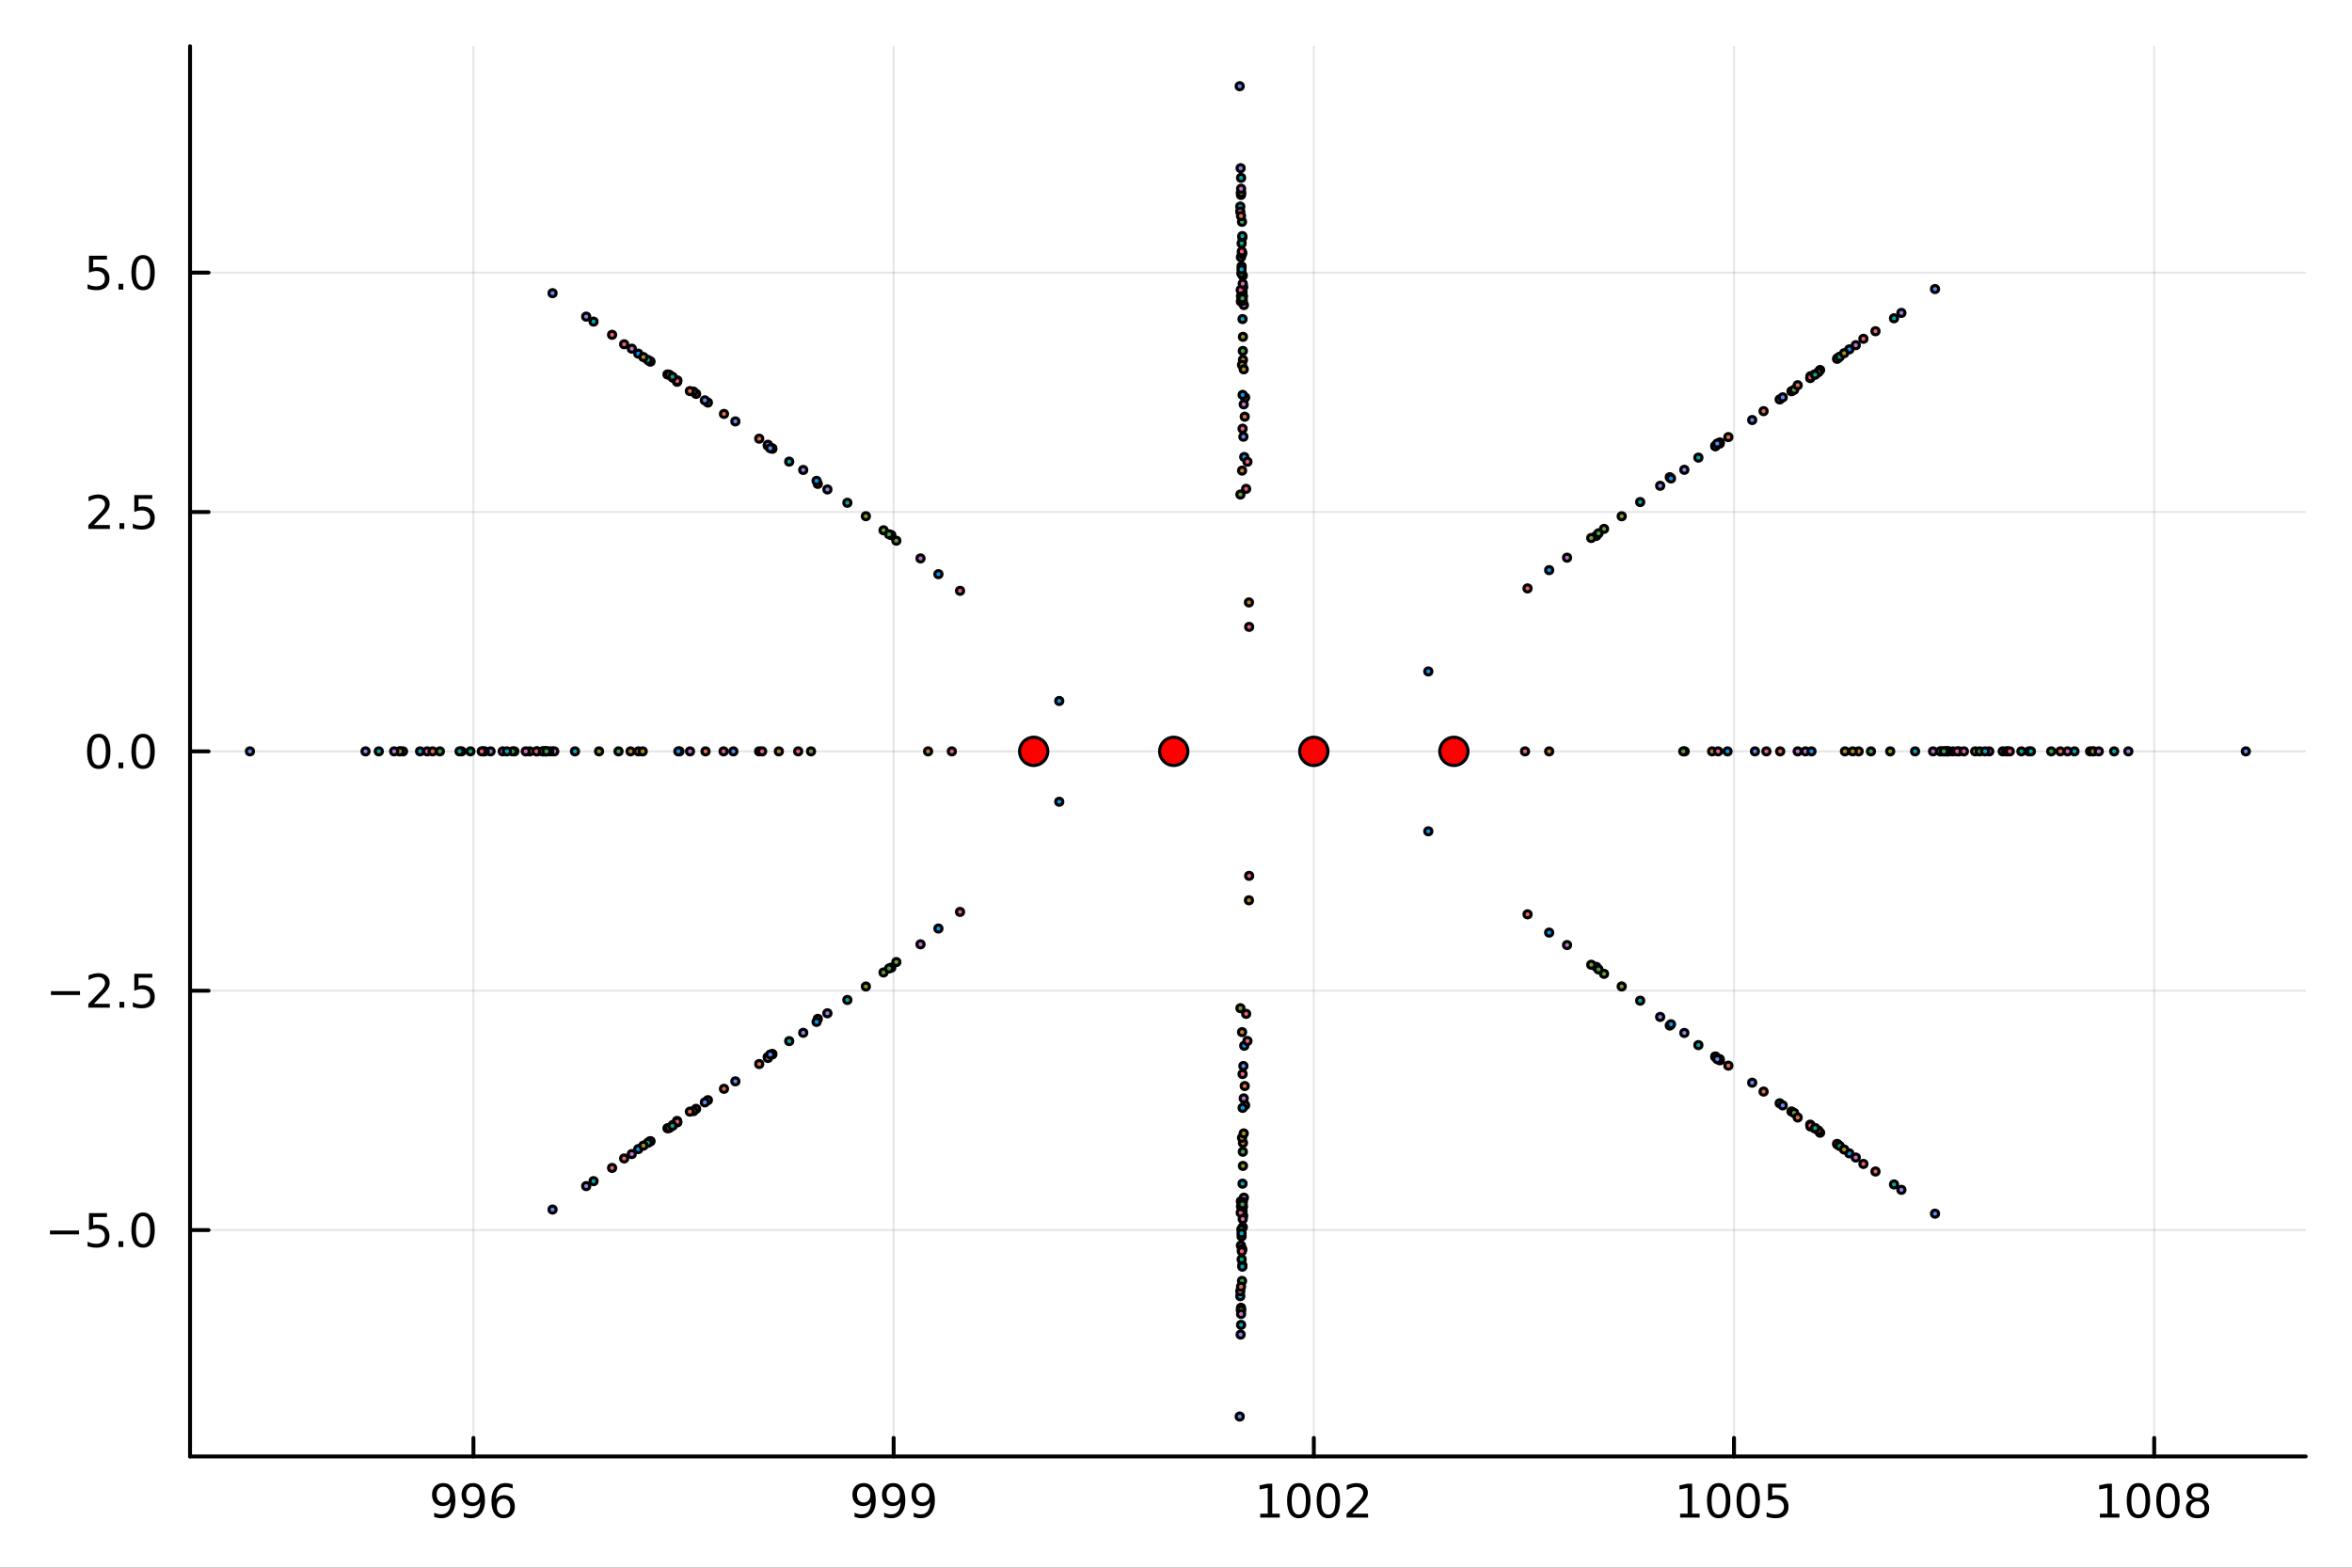 <?xml version="1.0" encoding="utf-8"?>
<svg xmlns="http://www.w3.org/2000/svg" xmlns:xlink="http://www.w3.org/1999/xlink" width="600" height="400" viewBox="0 0 2400 1600">
<rect x="0" y="0" width="2400" height="1600" fill="#333333" stroke="none"/>
<defs>
  <clipPath id="clip250">
    <rect x="0" y="0" width="2400" height="1600"/>
  </clipPath>
</defs>
<path clip-path="url(#clip250)" d="
M0 1600 L2400 1600 L2400 0 L0 0  Z
  " fill="#ffffff" fill-rule="evenodd" fill-opacity="1"/>
<defs>
  <clipPath id="clip251">
    <rect x="480" y="0" width="1681" height="1600"/>
  </clipPath>
</defs>
<path clip-path="url(#clip250)" d="
M193.936 1486.45 L2352.76 1486.45 L2352.76 47.244 L193.936 47.244  Z
  " fill="#ffffff" fill-rule="evenodd" fill-opacity="1"/>
<defs>
  <clipPath id="clip252">
    <rect x="193" y="47" width="2160" height="1440"/>
  </clipPath>
</defs>
<polyline clip-path="url(#clip252)" style="stroke:#000000; stroke-linecap:round; stroke-linejoin:round; stroke-width:2; stroke-opacity:0.1; fill:none" points="
  483.105,1486.45 483.105,47.244 
  "/>
<polyline clip-path="url(#clip252)" style="stroke:#000000; stroke-linecap:round; stroke-linejoin:round; stroke-width:2; stroke-opacity:0.1; fill:none" points="
  911.868,1486.45 911.868,47.244 
  "/>
<polyline clip-path="url(#clip252)" style="stroke:#000000; stroke-linecap:round; stroke-linejoin:round; stroke-width:2; stroke-opacity:0.1; fill:none" points="
  1340.63,1486.45 1340.63,47.244 
  "/>
<polyline clip-path="url(#clip252)" style="stroke:#000000; stroke-linecap:round; stroke-linejoin:round; stroke-width:2; stroke-opacity:0.1; fill:none" points="
  1769.39,1486.45 1769.39,47.244 
  "/>
<polyline clip-path="url(#clip252)" style="stroke:#000000; stroke-linecap:round; stroke-linejoin:round; stroke-width:2; stroke-opacity:0.1; fill:none" points="
  2198.16,1486.45 2198.16,47.244 
  "/>
<polyline clip-path="url(#clip250)" style="stroke:#000000; stroke-linecap:round; stroke-linejoin:round; stroke-width:4; stroke-opacity:1; fill:none" points="
  193.936,1486.45 2352.76,1486.45 
  "/>
<polyline clip-path="url(#clip250)" style="stroke:#000000; stroke-linecap:round; stroke-linejoin:round; stroke-width:4; stroke-opacity:1; fill:none" points="
  483.105,1486.45 483.105,1467.55 
  "/>
<polyline clip-path="url(#clip250)" style="stroke:#000000; stroke-linecap:round; stroke-linejoin:round; stroke-width:4; stroke-opacity:1; fill:none" points="
  911.868,1486.45 911.868,1467.55 
  "/>
<polyline clip-path="url(#clip250)" style="stroke:#000000; stroke-linecap:round; stroke-linejoin:round; stroke-width:4; stroke-opacity:1; fill:none" points="
  1340.63,1486.45 1340.63,1467.55 
  "/>
<polyline clip-path="url(#clip250)" style="stroke:#000000; stroke-linecap:round; stroke-linejoin:round; stroke-width:4; stroke-opacity:1; fill:none" points="
  1769.39,1486.45 1769.39,1467.55 
  "/>
<polyline clip-path="url(#clip250)" style="stroke:#000000; stroke-linecap:round; stroke-linejoin:round; stroke-width:4; stroke-opacity:1; fill:none" points="
  2198.16,1486.45 2198.16,1467.55 
  "/>
<path clip-path="url(#clip250)" d="M443.071 1548.13 L443.071 1543.87 Q444.83 1544.7 446.636 1545.14 Q448.441 1545.58 450.177 1545.58 Q454.807 1545.58 457.237 1542.48 Q459.691 1539.36 460.038 1533.01 Q458.696 1535.01 456.636 1536.07 Q454.575 1537.13 452.075 1537.13 Q446.89 1537.13 443.858 1534.01 Q440.849 1530.86 440.849 1525.42 Q440.849 1520.1 443.997 1516.88 Q447.145 1513.66 452.376 1513.66 Q458.372 1513.66 461.52 1518.27 Q464.691 1522.85 464.691 1531.6 Q464.691 1539.77 460.802 1544.66 Q456.937 1549.52 450.386 1549.52 Q448.626 1549.52 446.821 1549.17 Q445.015 1548.82 443.071 1548.13 M452.376 1533.48 Q455.524 1533.48 457.353 1531.32 Q459.205 1529.17 459.205 1525.42 Q459.205 1521.7 457.353 1519.54 Q455.524 1517.37 452.376 1517.37 Q449.228 1517.37 447.376 1519.54 Q445.548 1521.7 445.548 1525.42 Q445.548 1529.17 447.376 1531.32 Q449.228 1533.48 452.376 1533.48 Z" fill="#000000" fill-rule="evenodd" fill-opacity="1" /><path clip-path="url(#clip250)" d="M473.233 1548.13 L473.233 1543.87 Q474.992 1544.7 476.798 1545.14 Q478.603 1545.58 480.339 1545.58 Q484.969 1545.58 487.399 1542.48 Q489.853 1539.36 490.2 1533.01 Q488.858 1535.01 486.797 1536.07 Q484.737 1537.13 482.237 1537.13 Q477.052 1537.13 474.02 1534.01 Q471.011 1530.86 471.011 1525.42 Q471.011 1520.1 474.159 1516.88 Q477.307 1513.66 482.538 1513.66 Q488.534 1513.66 491.682 1518.27 Q494.853 1522.85 494.853 1531.6 Q494.853 1539.77 490.964 1544.66 Q487.098 1549.52 480.548 1549.52 Q478.788 1549.52 476.983 1549.17 Q475.177 1548.82 473.233 1548.13 M482.538 1533.48 Q485.686 1533.48 487.515 1531.32 Q489.367 1529.17 489.367 1525.42 Q489.367 1521.7 487.515 1519.54 Q485.686 1517.37 482.538 1517.37 Q479.39 1517.37 477.538 1519.54 Q475.71 1521.7 475.71 1525.42 Q475.71 1529.17 477.538 1531.32 Q479.39 1533.48 482.538 1533.48 Z" fill="#000000" fill-rule="evenodd" fill-opacity="1" /><path clip-path="url(#clip250)" d="M513.834 1529.7 Q510.686 1529.7 508.834 1531.86 Q507.006 1534.01 507.006 1537.76 Q507.006 1541.49 508.834 1543.66 Q510.686 1545.82 513.834 1545.82 Q516.982 1545.82 518.811 1543.66 Q520.663 1541.49 520.663 1537.76 Q520.663 1534.01 518.811 1531.86 Q516.982 1529.7 513.834 1529.7 M523.117 1515.05 L523.117 1519.31 Q521.357 1518.48 519.552 1518.04 Q517.77 1517.6 516.01 1517.6 Q511.381 1517.6 508.927 1520.72 Q506.496 1523.85 506.149 1530.17 Q507.515 1528.15 509.575 1527.09 Q511.635 1526 514.112 1526 Q519.32 1526 522.33 1529.17 Q525.362 1532.32 525.362 1537.76 Q525.362 1543.08 522.214 1546.3 Q519.066 1549.52 513.834 1549.52 Q507.839 1549.52 504.668 1544.94 Q501.496 1540.33 501.496 1531.6 Q501.496 1523.41 505.385 1518.55 Q509.274 1513.66 515.825 1513.66 Q517.584 1513.66 519.367 1514.01 Q521.172 1514.36 523.117 1515.05 Z" fill="#000000" fill-rule="evenodd" fill-opacity="1" /><path clip-path="url(#clip250)" d="M872.008 1548.13 L872.008 1543.87 Q873.767 1544.7 875.572 1545.14 Q877.378 1545.58 879.114 1545.58 Q883.744 1545.58 886.174 1542.48 Q888.628 1539.36 888.975 1533.01 Q887.633 1535.01 885.572 1536.07 Q883.512 1537.13 881.012 1537.13 Q875.827 1537.13 872.795 1534.01 Q869.785 1530.86 869.785 1525.42 Q869.785 1520.1 872.934 1516.88 Q876.082 1513.66 881.313 1513.66 Q887.308 1513.66 890.457 1518.27 Q893.628 1522.85 893.628 1531.6 Q893.628 1539.77 889.739 1544.66 Q885.873 1549.52 879.322 1549.52 Q877.563 1549.52 875.758 1549.17 Q873.952 1548.82 872.008 1548.13 M881.313 1533.48 Q884.461 1533.48 886.29 1531.32 Q888.142 1529.17 888.142 1525.42 Q888.142 1521.7 886.29 1519.54 Q884.461 1517.37 881.313 1517.37 Q878.165 1517.37 876.313 1519.54 Q874.484 1521.7 874.484 1525.42 Q874.484 1529.17 876.313 1531.32 Q878.165 1533.48 881.313 1533.48 Z" fill="#000000" fill-rule="evenodd" fill-opacity="1" /><path clip-path="url(#clip250)" d="M902.169 1548.13 L902.169 1543.87 Q903.929 1544.7 905.734 1545.14 Q907.54 1545.58 909.276 1545.58 Q913.906 1545.58 916.336 1542.48 Q918.79 1539.36 919.137 1533.01 Q917.794 1535.01 915.734 1536.07 Q913.674 1537.13 911.174 1537.13 Q905.989 1537.13 902.957 1534.01 Q899.947 1530.86 899.947 1525.42 Q899.947 1520.1 903.095 1516.88 Q906.244 1513.66 911.475 1513.66 Q917.47 1513.66 920.618 1518.27 Q923.79 1522.85 923.79 1531.6 Q923.79 1539.77 919.901 1544.66 Q916.035 1549.52 909.484 1549.52 Q907.725 1549.52 905.919 1549.17 Q904.114 1548.82 902.169 1548.13 M911.475 1533.48 Q914.623 1533.48 916.452 1531.32 Q918.304 1529.17 918.304 1525.42 Q918.304 1521.7 916.452 1519.54 Q914.623 1517.37 911.475 1517.37 Q908.327 1517.37 906.475 1519.54 Q904.646 1521.7 904.646 1525.42 Q904.646 1529.17 906.475 1531.32 Q908.327 1533.48 911.475 1533.48 Z" fill="#000000" fill-rule="evenodd" fill-opacity="1" /><path clip-path="url(#clip250)" d="M932.331 1548.13 L932.331 1543.87 Q934.091 1544.7 935.896 1545.14 Q937.702 1545.58 939.438 1545.58 Q944.067 1545.58 946.498 1542.48 Q948.952 1539.36 949.299 1533.01 Q947.956 1535.01 945.896 1536.07 Q943.836 1537.13 941.336 1537.13 Q936.151 1537.13 933.118 1534.01 Q930.109 1530.86 930.109 1525.42 Q930.109 1520.1 933.257 1516.88 Q936.405 1513.66 941.637 1513.66 Q947.632 1513.66 950.78 1518.27 Q953.952 1522.85 953.952 1531.6 Q953.952 1539.77 950.063 1544.66 Q946.197 1549.52 939.646 1549.52 Q937.887 1549.52 936.081 1549.17 Q934.276 1548.82 932.331 1548.13 M941.637 1533.48 Q944.785 1533.48 946.614 1531.32 Q948.466 1529.17 948.466 1525.42 Q948.466 1521.7 946.614 1519.54 Q944.785 1517.37 941.637 1517.37 Q938.489 1517.37 936.637 1519.54 Q934.808 1521.7 934.808 1525.42 Q934.808 1529.17 936.637 1531.32 Q938.489 1533.48 941.637 1533.48 Z" fill="#000000" fill-rule="evenodd" fill-opacity="1" /><path clip-path="url(#clip250)" d="M1285.96 1544.91 L1293.59 1544.91 L1293.59 1518.55 L1285.28 1520.21 L1285.28 1515.95 L1293.55 1514.29 L1298.22 1514.29 L1298.22 1544.91 L1305.86 1544.91 L1305.86 1548.85 L1285.96 1548.85 L1285.96 1544.91 Z" fill="#000000" fill-rule="evenodd" fill-opacity="1" /><path clip-path="url(#clip250)" d="M1325.31 1517.37 Q1321.7 1517.37 1319.87 1520.93 Q1318.06 1524.47 1318.06 1531.6 Q1318.06 1538.71 1319.87 1542.27 Q1321.7 1545.82 1325.31 1545.82 Q1328.94 1545.82 1330.75 1542.27 Q1332.58 1538.71 1332.58 1531.6 Q1332.58 1524.47 1330.75 1520.93 Q1328.94 1517.37 1325.31 1517.37 M1325.31 1513.66 Q1331.12 1513.66 1334.17 1518.27 Q1337.25 1522.85 1337.25 1531.6 Q1337.25 1540.33 1334.17 1544.94 Q1331.12 1549.52 1325.31 1549.52 Q1319.5 1549.52 1316.42 1544.94 Q1313.36 1540.33 1313.36 1531.6 Q1313.36 1522.85 1316.42 1518.27 Q1319.5 1513.66 1325.31 1513.66 Z" fill="#000000" fill-rule="evenodd" fill-opacity="1" /><path clip-path="url(#clip250)" d="M1355.47 1517.37 Q1351.86 1517.37 1350.03 1520.93 Q1348.22 1524.47 1348.22 1531.6 Q1348.22 1538.71 1350.03 1542.27 Q1351.86 1545.82 1355.47 1545.82 Q1359.1 1545.82 1360.91 1542.27 Q1362.74 1538.71 1362.74 1531.6 Q1362.74 1524.47 1360.91 1520.93 Q1359.1 1517.37 1355.47 1517.37 M1355.47 1513.66 Q1361.28 1513.66 1364.34 1518.27 Q1367.41 1522.85 1367.41 1531.6 Q1367.41 1540.33 1364.34 1544.94 Q1361.28 1549.52 1355.47 1549.52 Q1349.66 1549.52 1346.58 1544.94 Q1343.53 1540.33 1343.53 1531.6 Q1343.53 1522.85 1346.58 1518.27 Q1349.66 1513.66 1355.47 1513.66 Z" fill="#000000" fill-rule="evenodd" fill-opacity="1" /><path clip-path="url(#clip250)" d="M1379.66 1544.91 L1395.98 1544.91 L1395.98 1548.85 L1374.03 1548.85 L1374.03 1544.91 Q1376.7 1542.16 1381.28 1537.53 Q1385.89 1532.88 1387.07 1531.53 Q1389.31 1529.01 1390.19 1527.27 Q1391.09 1525.51 1391.09 1523.82 Q1391.09 1521.07 1389.15 1519.33 Q1387.23 1517.6 1384.13 1517.6 Q1381.93 1517.6 1379.47 1518.36 Q1377.04 1519.13 1374.27 1520.68 L1374.27 1515.95 Q1377.09 1514.82 1379.54 1514.24 Q1382 1513.66 1384.03 1513.66 Q1389.4 1513.66 1392.6 1516.35 Q1395.79 1519.03 1395.79 1523.52 Q1395.79 1525.65 1394.98 1527.57 Q1394.2 1529.47 1392.09 1532.07 Q1391.51 1532.74 1388.41 1535.95 Q1385.31 1539.15 1379.66 1544.91 Z" fill="#000000" fill-rule="evenodd" fill-opacity="1" /><path clip-path="url(#clip250)" d="M1714.42 1544.91 L1722.06 1544.91 L1722.06 1518.55 L1713.75 1520.21 L1713.75 1515.95 L1722.01 1514.29 L1726.69 1514.29 L1726.69 1544.91 L1734.33 1544.91 L1734.33 1548.85 L1714.42 1548.85 L1714.42 1544.91 Z" fill="#000000" fill-rule="evenodd" fill-opacity="1" /><path clip-path="url(#clip250)" d="M1753.77 1517.37 Q1750.16 1517.37 1748.33 1520.93 Q1746.52 1524.47 1746.52 1531.6 Q1746.52 1538.71 1748.33 1542.27 Q1750.16 1545.82 1753.77 1545.82 Q1757.4 1545.82 1759.21 1542.27 Q1761.04 1538.71 1761.04 1531.6 Q1761.04 1524.47 1759.21 1520.93 Q1757.4 1517.37 1753.77 1517.37 M1753.77 1513.66 Q1759.58 1513.66 1762.64 1518.27 Q1765.71 1522.85 1765.71 1531.6 Q1765.71 1540.33 1762.64 1544.94 Q1759.58 1549.52 1753.77 1549.52 Q1747.96 1549.52 1744.88 1544.94 Q1741.83 1540.33 1741.83 1531.6 Q1741.83 1522.85 1744.88 1518.27 Q1747.96 1513.66 1753.77 1513.66 Z" fill="#000000" fill-rule="evenodd" fill-opacity="1" /><path clip-path="url(#clip250)" d="M1783.93 1517.37 Q1780.32 1517.37 1778.49 1520.93 Q1776.69 1524.47 1776.69 1531.6 Q1776.69 1538.71 1778.49 1542.27 Q1780.32 1545.82 1783.93 1545.82 Q1787.57 1545.82 1789.37 1542.27 Q1791.2 1538.71 1791.2 1531.6 Q1791.2 1524.47 1789.37 1520.93 Q1787.57 1517.37 1783.93 1517.37 M1783.93 1513.66 Q1789.74 1513.66 1792.8 1518.27 Q1795.88 1522.85 1795.88 1531.6 Q1795.88 1540.33 1792.8 1544.94 Q1789.74 1549.52 1783.93 1549.52 Q1778.12 1549.52 1775.04 1544.94 Q1771.99 1540.33 1771.99 1531.6 Q1771.99 1522.85 1775.04 1518.27 Q1778.12 1513.66 1783.93 1513.66 Z" fill="#000000" fill-rule="evenodd" fill-opacity="1" /><path clip-path="url(#clip250)" d="M1804.14 1514.29 L1822.5 1514.29 L1822.5 1518.22 L1808.42 1518.22 L1808.42 1526.7 Q1809.44 1526.35 1810.46 1526.19 Q1811.48 1526 1812.5 1526 Q1818.28 1526 1821.66 1529.17 Q1825.04 1532.34 1825.04 1537.76 Q1825.04 1543.34 1821.57 1546.44 Q1818.1 1549.52 1811.78 1549.52 Q1809.6 1549.52 1807.33 1549.15 Q1805.09 1548.78 1802.68 1548.04 L1802.68 1543.34 Q1804.76 1544.47 1806.99 1545.03 Q1809.21 1545.58 1811.69 1545.58 Q1815.69 1545.58 1818.03 1543.48 Q1820.37 1541.37 1820.37 1537.76 Q1820.37 1534.15 1818.03 1532.04 Q1815.69 1529.94 1811.69 1529.94 Q1809.81 1529.94 1807.94 1530.35 Q1806.08 1530.77 1804.14 1531.65 L1804.14 1514.29 Z" fill="#000000" fill-rule="evenodd" fill-opacity="1" /><path clip-path="url(#clip250)" d="M2142.73 1544.91 L2150.37 1544.91 L2150.37 1518.55 L2142.06 1520.21 L2142.06 1515.95 L2150.32 1514.29 L2155 1514.29 L2155 1544.91 L2162.64 1544.91 L2162.64 1548.85 L2142.73 1548.85 L2142.73 1544.91 Z" fill="#000000" fill-rule="evenodd" fill-opacity="1" /><path clip-path="url(#clip250)" d="M2182.08 1517.37 Q2178.47 1517.37 2176.64 1520.93 Q2174.84 1524.47 2174.84 1531.6 Q2174.84 1538.71 2176.64 1542.27 Q2178.47 1545.82 2182.08 1545.82 Q2185.72 1545.82 2187.52 1542.27 Q2189.35 1538.71 2189.35 1531.6 Q2189.35 1524.47 2187.52 1520.93 Q2185.72 1517.37 2182.08 1517.37 M2182.08 1513.66 Q2187.89 1513.66 2190.95 1518.27 Q2194.03 1522.85 2194.03 1531.6 Q2194.03 1540.33 2190.95 1544.94 Q2187.89 1549.52 2182.08 1549.52 Q2176.27 1549.52 2173.19 1544.94 Q2170.14 1540.33 2170.14 1531.6 Q2170.14 1522.85 2173.19 1518.27 Q2176.27 1513.66 2182.08 1513.66 Z" fill="#000000" fill-rule="evenodd" fill-opacity="1" /><path clip-path="url(#clip250)" d="M2212.24 1517.37 Q2208.63 1517.37 2206.8 1520.93 Q2205 1524.47 2205 1531.6 Q2205 1538.71 2206.8 1542.27 Q2208.63 1545.82 2212.24 1545.82 Q2215.88 1545.82 2217.68 1542.27 Q2219.51 1538.71 2219.51 1531.6 Q2219.51 1524.47 2217.68 1520.93 Q2215.88 1517.37 2212.24 1517.37 M2212.24 1513.66 Q2218.05 1513.66 2221.11 1518.27 Q2224.19 1522.85 2224.19 1531.6 Q2224.19 1540.33 2221.11 1544.94 Q2218.05 1549.52 2212.24 1549.52 Q2206.43 1549.52 2203.35 1544.94 Q2200.3 1540.33 2200.3 1531.6 Q2200.3 1522.85 2203.35 1518.27 Q2206.43 1513.66 2212.24 1513.66 Z" fill="#000000" fill-rule="evenodd" fill-opacity="1" /><path clip-path="url(#clip250)" d="M2242.41 1532.44 Q2239.07 1532.44 2237.15 1534.22 Q2235.25 1536 2235.25 1539.13 Q2235.25 1542.25 2237.15 1544.03 Q2239.07 1545.82 2242.41 1545.82 Q2245.74 1545.82 2247.66 1544.03 Q2249.58 1542.23 2249.58 1539.13 Q2249.58 1536 2247.66 1534.22 Q2245.76 1532.44 2242.41 1532.44 M2237.73 1530.45 Q2234.72 1529.7 2233.03 1527.64 Q2231.36 1525.58 2231.36 1522.62 Q2231.36 1518.48 2234.3 1516.07 Q2237.27 1513.66 2242.41 1513.66 Q2247.57 1513.66 2250.51 1516.07 Q2253.45 1518.48 2253.45 1522.62 Q2253.45 1525.58 2251.76 1527.64 Q2250.09 1529.7 2247.1 1530.45 Q2250.48 1531.23 2252.36 1533.52 Q2254.26 1535.82 2254.26 1539.13 Q2254.26 1544.15 2251.18 1546.83 Q2248.12 1549.52 2242.41 1549.52 Q2236.69 1549.52 2233.61 1546.83 Q2230.55 1544.15 2230.55 1539.13 Q2230.55 1535.82 2232.45 1533.52 Q2234.35 1531.23 2237.73 1530.45 M2236.02 1523.06 Q2236.02 1525.75 2237.68 1527.25 Q2239.37 1528.76 2242.41 1528.76 Q2245.41 1528.76 2247.1 1527.25 Q2248.82 1525.75 2248.82 1523.06 Q2248.82 1520.38 2247.1 1518.87 Q2245.41 1517.37 2242.41 1517.37 Q2239.37 1517.37 2237.68 1518.87 Q2236.02 1520.38 2236.02 1523.06 Z" fill="#000000" fill-rule="evenodd" fill-opacity="1" /><polyline clip-path="url(#clip252)" style="stroke:#000000; stroke-linecap:round; stroke-linejoin:round; stroke-width:2; stroke-opacity:0.1; fill:none" points="
  193.936,1255.44 2352.76,1255.44 
  "/>
<polyline clip-path="url(#clip252)" style="stroke:#000000; stroke-linecap:round; stroke-linejoin:round; stroke-width:2; stroke-opacity:0.1; fill:none" points="
  193.936,1011.15 2352.76,1011.15 
  "/>
<polyline clip-path="url(#clip252)" style="stroke:#000000; stroke-linecap:round; stroke-linejoin:round; stroke-width:2; stroke-opacity:0.1; fill:none" points="
  193.936,766.846 2352.76,766.846 
  "/>
<polyline clip-path="url(#clip252)" style="stroke:#000000; stroke-linecap:round; stroke-linejoin:round; stroke-width:2; stroke-opacity:0.1; fill:none" points="
  193.936,522.547 2352.76,522.547 
  "/>
<polyline clip-path="url(#clip252)" style="stroke:#000000; stroke-linecap:round; stroke-linejoin:round; stroke-width:2; stroke-opacity:0.1; fill:none" points="
  193.936,278.247 2352.76,278.247 
  "/>
<polyline clip-path="url(#clip250)" style="stroke:#000000; stroke-linecap:round; stroke-linejoin:round; stroke-width:4; stroke-opacity:1; fill:none" points="
  193.936,1486.45 193.936,47.244 
  "/>
<polyline clip-path="url(#clip250)" style="stroke:#000000; stroke-linecap:round; stroke-linejoin:round; stroke-width:4; stroke-opacity:1; fill:none" points="
  193.936,1255.44 212.834,1255.44 
  "/>
<polyline clip-path="url(#clip250)" style="stroke:#000000; stroke-linecap:round; stroke-linejoin:round; stroke-width:4; stroke-opacity:1; fill:none" points="
  193.936,1011.15 212.834,1011.15 
  "/>
<polyline clip-path="url(#clip250)" style="stroke:#000000; stroke-linecap:round; stroke-linejoin:round; stroke-width:4; stroke-opacity:1; fill:none" points="
  193.936,766.846 212.834,766.846 
  "/>
<polyline clip-path="url(#clip250)" style="stroke:#000000; stroke-linecap:round; stroke-linejoin:round; stroke-width:4; stroke-opacity:1; fill:none" points="
  193.936,522.547 212.834,522.547 
  "/>
<polyline clip-path="url(#clip250)" style="stroke:#000000; stroke-linecap:round; stroke-linejoin:round; stroke-width:4; stroke-opacity:1; fill:none" points="
  193.936,278.247 212.834,278.247 
  "/>
<path clip-path="url(#clip250)" d="M50.992 1255.9 L80.668 1255.9 L80.668 1259.83 L50.992 1259.83 L50.992 1255.9 Z" fill="#000000" fill-rule="evenodd" fill-opacity="1" /><path clip-path="url(#clip250)" d="M90.807 1238.16 L109.163 1238.16 L109.163 1242.1 L95.089 1242.1 L95.089 1250.57 Q96.108 1250.22 97.126 1250.06 Q98.145 1249.88 99.163 1249.88 Q104.95 1249.88 108.33 1253.05 Q111.709 1256.22 111.709 1261.64 Q111.709 1267.22 108.237 1270.32 Q104.765 1273.4 98.446 1273.4 Q96.27 1273.4 94.001 1273.03 Q91.756 1272.66 89.348 1271.91 L89.348 1267.22 Q91.432 1268.35 93.654 1268.91 Q95.876 1269.46 98.353 1269.46 Q102.358 1269.46 104.696 1267.35 Q107.033 1265.25 107.033 1261.64 Q107.033 1258.03 104.696 1255.92 Q102.358 1253.81 98.353 1253.81 Q96.478 1253.81 94.603 1254.23 Q92.751 1254.65 90.807 1255.53 L90.807 1238.16 Z" fill="#000000" fill-rule="evenodd" fill-opacity="1" /><path clip-path="url(#clip250)" d="M120.922 1266.85 L125.807 1266.85 L125.807 1272.72 L120.922 1272.72 L120.922 1266.85 Z" fill="#000000" fill-rule="evenodd" fill-opacity="1" /><path clip-path="url(#clip250)" d="M145.992 1241.24 Q142.381 1241.24 140.552 1244.81 Q138.746 1248.35 138.746 1255.48 Q138.746 1262.59 140.552 1266.15 Q142.381 1269.69 145.992 1269.69 Q149.626 1269.69 151.431 1266.15 Q153.26 1262.59 153.26 1255.48 Q153.26 1248.35 151.431 1244.81 Q149.626 1241.24 145.992 1241.24 M145.992 1237.54 Q151.802 1237.54 154.857 1242.15 Q157.936 1246.73 157.936 1255.48 Q157.936 1264.21 154.857 1268.81 Q151.802 1273.4 145.992 1273.4 Q140.181 1273.4 137.103 1268.81 Q134.047 1264.21 134.047 1255.48 Q134.047 1246.73 137.103 1242.15 Q140.181 1237.54 145.992 1237.54 Z" fill="#000000" fill-rule="evenodd" fill-opacity="1" /><path clip-path="url(#clip250)" d="M51.987 1011.6 L81.663 1011.6 L81.663 1015.53 L51.987 1015.53 L51.987 1011.6 Z" fill="#000000" fill-rule="evenodd" fill-opacity="1" /><path clip-path="url(#clip250)" d="M95.784 1024.49 L112.103 1024.49 L112.103 1028.43 L90.159 1028.43 L90.159 1024.49 Q92.821 1021.74 97.404 1017.11 Q102.01 1012.45 103.191 1011.11 Q105.436 1008.59 106.316 1006.85 Q107.219 1005.09 107.219 1003.4 Q107.219 1000.65 105.274 998.912 Q103.353 997.176 100.251 997.176 Q98.052 997.176 95.598 997.939 Q93.168 998.703 90.39 1000.25 L90.39 995.532 Q93.214 994.398 95.668 993.819 Q98.121 993.24 100.159 993.24 Q105.529 993.24 108.723 995.926 Q111.918 998.611 111.918 1003.1 Q111.918 1005.23 111.108 1007.15 Q110.321 1009.05 108.214 1011.64 Q107.635 1012.31 104.534 1015.53 Q101.432 1018.73 95.784 1024.49 Z" fill="#000000" fill-rule="evenodd" fill-opacity="1" /><path clip-path="url(#clip250)" d="M121.918 1022.55 L126.802 1022.55 L126.802 1028.43 L121.918 1028.43 L121.918 1022.55 Z" fill="#000000" fill-rule="evenodd" fill-opacity="1" /><path clip-path="url(#clip250)" d="M137.033 993.865 L155.39 993.865 L155.39 997.801 L141.316 997.801 L141.316 1006.27 Q142.334 1005.93 143.353 1005.76 Q144.371 1005.58 145.39 1005.58 Q151.177 1005.58 154.556 1008.75 Q157.936 1011.92 157.936 1017.34 Q157.936 1022.92 154.464 1026.02 Q150.992 1029.1 144.672 1029.1 Q142.496 1029.1 140.228 1028.73 Q137.982 1028.36 135.575 1027.62 L135.575 1022.92 Q137.658 1024.05 139.881 1024.61 Q142.103 1025.16 144.58 1025.16 Q148.584 1025.16 150.922 1023.06 Q153.26 1020.95 153.26 1017.34 Q153.26 1013.73 150.922 1011.62 Q148.584 1009.51 144.58 1009.51 Q142.705 1009.51 140.83 1009.93 Q138.978 1010.35 137.033 1011.23 L137.033 993.865 Z" fill="#000000" fill-rule="evenodd" fill-opacity="1" /><path clip-path="url(#clip250)" d="M100.76 752.645 Q97.149 752.645 95.321 756.209 Q93.515 759.751 93.515 766.881 Q93.515 773.987 95.321 777.552 Q97.149 781.094 100.76 781.094 Q104.395 781.094 106.2 777.552 Q108.029 773.987 108.029 766.881 Q108.029 759.751 106.2 756.209 Q104.395 752.645 100.76 752.645 M100.76 748.941 Q106.571 748.941 109.626 753.547 Q112.705 758.131 112.705 766.881 Q112.705 775.608 109.626 780.214 Q106.571 784.797 100.76 784.797 Q94.95 784.797 91.871 780.214 Q88.816 775.608 88.816 766.881 Q88.816 758.131 91.871 753.547 Q94.95 748.941 100.76 748.941 Z" fill="#000000" fill-rule="evenodd" fill-opacity="1" /><path clip-path="url(#clip250)" d="M120.922 778.246 L125.807 778.246 L125.807 784.126 L120.922 784.126 L120.922 778.246 Z" fill="#000000" fill-rule="evenodd" fill-opacity="1" /><path clip-path="url(#clip250)" d="M145.992 752.645 Q142.381 752.645 140.552 756.209 Q138.746 759.751 138.746 766.881 Q138.746 773.987 140.552 777.552 Q142.381 781.094 145.992 781.094 Q149.626 781.094 151.431 777.552 Q153.26 773.987 153.26 766.881 Q153.26 759.751 151.431 756.209 Q149.626 752.645 145.992 752.645 M145.992 748.941 Q151.802 748.941 154.857 753.547 Q157.936 758.131 157.936 766.881 Q157.936 775.608 154.857 780.214 Q151.802 784.797 145.992 784.797 Q140.181 784.797 137.103 780.214 Q134.047 775.608 134.047 766.881 Q134.047 758.131 137.103 753.547 Q140.181 748.941 145.992 748.941 Z" fill="#000000" fill-rule="evenodd" fill-opacity="1" /><path clip-path="url(#clip250)" d="M95.784 535.891 L112.103 535.891 L112.103 539.827 L90.159 539.827 L90.159 535.891 Q92.821 533.137 97.404 528.507 Q102.01 523.854 103.191 522.512 Q105.436 519.989 106.316 518.253 Q107.219 516.493 107.219 514.804 Q107.219 512.049 105.274 510.313 Q103.353 508.577 100.251 508.577 Q98.052 508.577 95.598 509.341 Q93.168 510.104 90.39 511.655 L90.39 506.933 Q93.214 505.799 95.668 505.22 Q98.121 504.642 100.159 504.642 Q105.529 504.642 108.723 507.327 Q111.918 510.012 111.918 514.503 Q111.918 516.632 111.108 518.554 Q110.321 520.452 108.214 523.044 Q107.635 523.716 104.534 526.933 Q101.432 530.128 95.784 535.891 Z" fill="#000000" fill-rule="evenodd" fill-opacity="1" /><path clip-path="url(#clip250)" d="M121.918 533.947 L126.802 533.947 L126.802 539.827 L121.918 539.827 L121.918 533.947 Z" fill="#000000" fill-rule="evenodd" fill-opacity="1" /><path clip-path="url(#clip250)" d="M137.033 505.267 L155.39 505.267 L155.39 509.202 L141.316 509.202 L141.316 517.674 Q142.334 517.327 143.353 517.165 Q144.371 516.979 145.39 516.979 Q151.177 516.979 154.556 520.151 Q157.936 523.322 157.936 528.739 Q157.936 534.317 154.464 537.419 Q150.992 540.498 144.672 540.498 Q142.496 540.498 140.228 540.127 Q137.982 539.757 135.575 539.016 L135.575 534.317 Q137.658 535.452 139.881 536.007 Q142.103 536.563 144.58 536.563 Q148.584 536.563 150.922 534.456 Q153.26 532.35 153.26 528.739 Q153.26 525.128 150.922 523.021 Q148.584 520.915 144.58 520.915 Q142.705 520.915 140.83 521.331 Q138.978 521.748 137.033 522.628 L137.033 505.267 Z" fill="#000000" fill-rule="evenodd" fill-opacity="1" /><path clip-path="url(#clip250)" d="M90.807 260.967 L109.163 260.967 L109.163 264.902 L95.089 264.902 L95.089 273.374 Q96.108 273.027 97.126 272.865 Q98.145 272.68 99.163 272.68 Q104.95 272.68 108.33 275.851 Q111.709 279.023 111.709 284.439 Q111.709 290.018 108.237 293.12 Q104.765 296.198 98.446 296.198 Q96.27 296.198 94.001 295.828 Q91.756 295.458 89.348 294.717 L89.348 290.018 Q91.432 291.152 93.654 291.708 Q95.876 292.263 98.353 292.263 Q102.358 292.263 104.696 290.157 Q107.033 288.05 107.033 284.439 Q107.033 280.828 104.696 278.722 Q102.358 276.615 98.353 276.615 Q96.478 276.615 94.603 277.032 Q92.751 277.449 90.807 278.328 L90.807 260.967 Z" fill="#000000" fill-rule="evenodd" fill-opacity="1" /><path clip-path="url(#clip250)" d="M120.922 289.648 L125.807 289.648 L125.807 295.527 L120.922 295.527 L120.922 289.648 Z" fill="#000000" fill-rule="evenodd" fill-opacity="1" /><path clip-path="url(#clip250)" d="M145.992 264.046 Q142.381 264.046 140.552 267.611 Q138.746 271.152 138.746 278.282 Q138.746 285.388 140.552 288.953 Q142.381 292.495 145.992 292.495 Q149.626 292.495 151.431 288.953 Q153.26 285.388 153.26 278.282 Q153.26 271.152 151.431 267.611 Q149.626 264.046 145.992 264.046 M145.992 260.342 Q151.802 260.342 154.857 264.949 Q157.936 269.532 157.936 278.282 Q157.936 287.009 154.857 291.615 Q151.802 296.198 145.992 296.198 Q140.181 296.198 137.103 291.615 Q134.047 287.009 134.047 278.282 Q134.047 269.532 137.103 264.949 Q140.181 260.342 145.992 260.342 Z" fill="#000000" fill-rule="evenodd" fill-opacity="1" /><circle clip-path="url(#clip252)" cx="1054.79" cy="766.846" r="14.4" fill="#ff0000" fill-rule="evenodd" fill-opacity="1" stroke="#000000" stroke-opacity="1" stroke-width="3.2"/>
<circle clip-path="url(#clip252)" cx="1197.7" cy="766.846" r="14.4" fill="#ff0000" fill-rule="evenodd" fill-opacity="1" stroke="#000000" stroke-opacity="1" stroke-width="3.2"/>
<circle clip-path="url(#clip252)" cx="1340.64" cy="766.846" r="14.4" fill="#ff0000" fill-rule="evenodd" fill-opacity="1" stroke="#000000" stroke-opacity="1" stroke-width="3.2"/>
<circle clip-path="url(#clip252)" cx="1483.55" cy="766.846" r="14.4" fill="#ff0000" fill-rule="evenodd" fill-opacity="1" stroke="#000000" stroke-opacity="1" stroke-width="3.2"/>
<circle clip-path="url(#clip252)" cx="663.173" cy="1164.92" r="3.6" fill="#e26f46" fill-rule="evenodd" fill-opacity="1" stroke="#000000" stroke-opacity="1" stroke-width="3.2"/>
<circle clip-path="url(#clip252)" cx="663.173" cy="368.773" r="3.6" fill="#e26f46" fill-rule="evenodd" fill-opacity="1" stroke="#000000" stroke-opacity="1" stroke-width="3.2"/>
<circle clip-path="url(#clip252)" cx="1875.17" cy="1168.14" r="3.6" fill="#e26f46" fill-rule="evenodd" fill-opacity="1" stroke="#000000" stroke-opacity="1" stroke-width="3.2"/>
<circle clip-path="url(#clip252)" cx="1875.17" cy="365.556" r="3.6" fill="#e26f46" fill-rule="evenodd" fill-opacity="1" stroke="#000000" stroke-opacity="1" stroke-width="3.2"/>
<circle clip-path="url(#clip252)" cx="631.15" cy="766.846" r="3.6" fill="#3da44d" fill-rule="evenodd" fill-opacity="1" stroke="#000000" stroke-opacity="1" stroke-width="3.2"/>
<circle clip-path="url(#clip252)" cx="1268.2" cy="1175.51" r="3.6" fill="#3da44d" fill-rule="evenodd" fill-opacity="1" stroke="#000000" stroke-opacity="1" stroke-width="3.2"/>
<circle clip-path="url(#clip252)" cx="1268.2" cy="358.182" r="3.6" fill="#3da44d" fill-rule="evenodd" fill-opacity="1" stroke="#000000" stroke-opacity="1" stroke-width="3.2"/>
<circle clip-path="url(#clip252)" cx="1909.14" cy="766.846" r="3.6" fill="#3da44d" fill-rule="evenodd" fill-opacity="1" stroke="#000000" stroke-opacity="1" stroke-width="3.2"/>
<circle clip-path="url(#clip252)" cx="939.306" cy="963.783" r="3.6" fill="#c271d2" fill-rule="evenodd" fill-opacity="1" stroke="#000000" stroke-opacity="1" stroke-width="3.2"/>
<circle clip-path="url(#clip252)" cx="939.306" cy="569.909" r="3.6" fill="#c271d2" fill-rule="evenodd" fill-opacity="1" stroke="#000000" stroke-opacity="1" stroke-width="3.2"/>
<circle clip-path="url(#clip252)" cx="1599.04" cy="964.529" r="3.6" fill="#c271d2" fill-rule="evenodd" fill-opacity="1" stroke="#000000" stroke-opacity="1" stroke-width="3.2"/>
<circle clip-path="url(#clip252)" cx="1599.04" cy="569.163" r="3.6" fill="#c271d2" fill-rule="evenodd" fill-opacity="1" stroke="#000000" stroke-opacity="1" stroke-width="3.2"/>
<circle clip-path="url(#clip252)" cx="540.652" cy="766.846" r="3.6" fill="#ac8d18" fill-rule="evenodd" fill-opacity="1" stroke="#000000" stroke-opacity="1" stroke-width="3.2"/>
<circle clip-path="url(#clip252)" cx="1268.58" cy="1240.82" r="3.6" fill="#ac8d18" fill-rule="evenodd" fill-opacity="1" stroke="#000000" stroke-opacity="1" stroke-width="3.2"/>
<circle clip-path="url(#clip252)" cx="1268.58" cy="292.87" r="3.6" fill="#ac8d18" fill-rule="evenodd" fill-opacity="1" stroke="#000000" stroke-opacity="1" stroke-width="3.2"/>
<circle clip-path="url(#clip252)" cx="1998.87" cy="766.846" r="3.6" fill="#ac8d18" fill-rule="evenodd" fill-opacity="1" stroke="#000000" stroke-opacity="1" stroke-width="3.2"/>
<circle clip-path="url(#clip252)" cx="805.3" cy="1062.57" r="3.6" fill="#00a9ad" fill-rule="evenodd" fill-opacity="1" stroke="#000000" stroke-opacity="1" stroke-width="3.2"/>
<circle clip-path="url(#clip252)" cx="805.3" cy="471.123" r="3.6" fill="#00a9ad" fill-rule="evenodd" fill-opacity="1" stroke="#000000" stroke-opacity="1" stroke-width="3.2"/>
<circle clip-path="url(#clip252)" cx="1733.04" cy="1066.64" r="3.6" fill="#00a9ad" fill-rule="evenodd" fill-opacity="1" stroke="#000000" stroke-opacity="1" stroke-width="3.2"/>
<circle clip-path="url(#clip252)" cx="1733.04" cy="467.048" r="3.6" fill="#00a9ad" fill-rule="evenodd" fill-opacity="1" stroke="#000000" stroke-opacity="1" stroke-width="3.2"/>
<circle clip-path="url(#clip252)" cx="971.268" cy="766.846" r="3.6" fill="#ed5d92" fill-rule="evenodd" fill-opacity="1" stroke="#000000" stroke-opacity="1" stroke-width="3.2"/>
<circle clip-path="url(#clip252)" cx="1274.64" cy="893.893" r="3.6" fill="#ed5d92" fill-rule="evenodd" fill-opacity="1" stroke="#000000" stroke-opacity="1" stroke-width="3.2"/>
<circle clip-path="url(#clip252)" cx="1274.64" cy="639.799" r="3.6" fill="#ed5d92" fill-rule="evenodd" fill-opacity="1" stroke="#000000" stroke-opacity="1" stroke-width="3.2"/>
<circle clip-path="url(#clip252)" cx="1556.14" cy="766.846" r="3.6" fill="#ed5d92" fill-rule="evenodd" fill-opacity="1" stroke="#000000" stroke-opacity="1" stroke-width="3.2"/>
<circle clip-path="url(#clip252)" cx="408.134" cy="766.846" r="3.6" fill="#c68125" fill-rule="evenodd" fill-opacity="1" stroke="#000000" stroke-opacity="1" stroke-width="3.2"/>
<circle clip-path="url(#clip252)" cx="1266.18" cy="1337.03" r="3.6" fill="#c68125" fill-rule="evenodd" fill-opacity="1" stroke="#000000" stroke-opacity="1" stroke-width="3.2"/>
<circle clip-path="url(#clip252)" cx="1266.18" cy="196.659" r="3.6" fill="#c68125" fill-rule="evenodd" fill-opacity="1" stroke="#000000" stroke-opacity="1" stroke-width="3.2"/>
<circle clip-path="url(#clip252)" cx="2136.19" cy="766.846" r="3.6" fill="#c68125" fill-rule="evenodd" fill-opacity="1" stroke="#000000" stroke-opacity="1" stroke-width="3.2"/>
<circle clip-path="url(#clip252)" cx="556.855" cy="766.846" r="3.6" fill="#00a98d" fill-rule="evenodd" fill-opacity="1" stroke="#000000" stroke-opacity="1" stroke-width="3.2"/>
<circle clip-path="url(#clip252)" cx="1266.87" cy="1230.38" r="3.6" fill="#00a98d" fill-rule="evenodd" fill-opacity="1" stroke="#000000" stroke-opacity="1" stroke-width="3.2"/>
<circle clip-path="url(#clip252)" cx="1266.87" cy="303.314" r="3.6" fill="#00a98d" fill-rule="evenodd" fill-opacity="1" stroke="#000000" stroke-opacity="1" stroke-width="3.2"/>
<circle clip-path="url(#clip252)" cx="1986.1" cy="766.846" r="3.6" fill="#00a98d" fill-rule="evenodd" fill-opacity="1" stroke="#000000" stroke-opacity="1" stroke-width="3.2"/>
<circle clip-path="url(#clip252)" cx="563.556" cy="766.846" r="3.6" fill="#8e971d" fill-rule="evenodd" fill-opacity="1" stroke="#000000" stroke-opacity="1" stroke-width="3.2"/>
<circle clip-path="url(#clip252)" cx="1266.2" cy="1226.02" r="3.6" fill="#8e971d" fill-rule="evenodd" fill-opacity="1" stroke="#000000" stroke-opacity="1" stroke-width="3.2"/>
<circle clip-path="url(#clip252)" cx="1266.2" cy="307.675" r="3.6" fill="#8e971d" fill-rule="evenodd" fill-opacity="1" stroke="#000000" stroke-opacity="1" stroke-width="3.2"/>
<circle clip-path="url(#clip252)" cx="1980.73" cy="766.846" r="3.6" fill="#8e971d" fill-rule="evenodd" fill-opacity="1" stroke="#000000" stroke-opacity="1" stroke-width="3.2"/>
<circle clip-path="url(#clip252)" cx="586.706" cy="766.846" r="3.6" fill="#00a8cb" fill-rule="evenodd" fill-opacity="1" stroke="#000000" stroke-opacity="1" stroke-width="3.2"/>
<circle clip-path="url(#clip252)" cx="1267.9" cy="1208.06" r="3.6" fill="#00a8cb" fill-rule="evenodd" fill-opacity="1" stroke="#000000" stroke-opacity="1" stroke-width="3.2"/>
<circle clip-path="url(#clip252)" cx="1267.9" cy="325.63" r="3.6" fill="#00a8cb" fill-rule="evenodd" fill-opacity="1" stroke="#000000" stroke-opacity="1" stroke-width="3.2"/>
<circle clip-path="url(#clip252)" cx="1954.18" cy="766.846" r="3.6" fill="#00a8cb" fill-rule="evenodd" fill-opacity="1" stroke="#000000" stroke-opacity="1" stroke-width="3.2"/>
<circle clip-path="url(#clip252)" cx="500.579" cy="766.846" r="3.6" fill="#9b7fe8" fill-rule="evenodd" fill-opacity="1" stroke="#000000" stroke-opacity="1" stroke-width="3.2"/>
<circle clip-path="url(#clip252)" cx="1266.26" cy="1271.2" r="3.6" fill="#9b7fe8" fill-rule="evenodd" fill-opacity="1" stroke="#000000" stroke-opacity="1" stroke-width="3.2"/>
<circle clip-path="url(#clip252)" cx="1266.26" cy="262.492" r="3.6" fill="#9b7fe8" fill-rule="evenodd" fill-opacity="1" stroke="#000000" stroke-opacity="1" stroke-width="3.2"/>
<circle clip-path="url(#clip252)" cx="2043.58" cy="766.846" r="3.6" fill="#9b7fe8" fill-rule="evenodd" fill-opacity="1" stroke="#000000" stroke-opacity="1" stroke-width="3.2"/>
<circle clip-path="url(#clip252)" cx="255.035" cy="766.846" r="3.6" fill="#608cf6" fill-rule="evenodd" fill-opacity="1" stroke="#000000" stroke-opacity="1" stroke-width="3.2"/>
<circle clip-path="url(#clip252)" cx="1265" cy="1445.72" r="3.6" fill="#608cf6" fill-rule="evenodd" fill-opacity="1" stroke="#000000" stroke-opacity="1" stroke-width="3.2"/>
<circle clip-path="url(#clip252)" cx="1265" cy="87.976" r="3.6" fill="#608cf6" fill-rule="evenodd" fill-opacity="1" stroke="#000000" stroke-opacity="1" stroke-width="3.2"/>
<circle clip-path="url(#clip252)" cx="2291.66" cy="766.846" r="3.6" fill="#608cf6" fill-rule="evenodd" fill-opacity="1" stroke="#000000" stroke-opacity="1" stroke-width="3.2"/>
<circle clip-path="url(#clip252)" cx="814.481" cy="766.846" r="3.6" fill="#f05f73" fill-rule="evenodd" fill-opacity="1" stroke="#000000" stroke-opacity="1" stroke-width="3.2"/>
<circle clip-path="url(#clip252)" cx="1271.57" cy="1034.75" r="3.6" fill="#f05f73" fill-rule="evenodd" fill-opacity="1" stroke="#000000" stroke-opacity="1" stroke-width="3.2"/>
<circle clip-path="url(#clip252)" cx="1271.57" cy="498.944" r="3.6" fill="#f05f73" fill-rule="evenodd" fill-opacity="1" stroke="#000000" stroke-opacity="1" stroke-width="3.2"/>
<circle clip-path="url(#clip252)" cx="1719.05" cy="766.846" r="3.6" fill="#f05f73" fill-rule="evenodd" fill-opacity="1" stroke="#000000" stroke-opacity="1" stroke-width="3.2"/>
<circle clip-path="url(#clip252)" cx="470.943" cy="766.846" r="3.6" fill="#dd64b5" fill-rule="evenodd" fill-opacity="1" stroke="#000000" stroke-opacity="1" stroke-width="3.2"/>
<circle clip-path="url(#clip252)" cx="1267.71" cy="1291.33" r="3.6" fill="#dd64b5" fill-rule="evenodd" fill-opacity="1" stroke="#000000" stroke-opacity="1" stroke-width="3.2"/>
<circle clip-path="url(#clip252)" cx="1267.71" cy="242.361" r="3.6" fill="#dd64b5" fill-rule="evenodd" fill-opacity="1" stroke="#000000" stroke-opacity="1" stroke-width="3.2"/>
<circle clip-path="url(#clip252)" cx="2070.33" cy="766.846" r="3.6" fill="#dd64b5" fill-rule="evenodd" fill-opacity="1" stroke="#000000" stroke-opacity="1" stroke-width="3.2"/>
<circle clip-path="url(#clip252)" cx="827.562" cy="766.846" r="3.6" fill="#6b9e32" fill-rule="evenodd" fill-opacity="1" stroke="#000000" stroke-opacity="1" stroke-width="3.2"/>
<circle clip-path="url(#clip252)" cx="1265.74" cy="1028.99" r="3.6" fill="#6b9e32" fill-rule="evenodd" fill-opacity="1" stroke="#000000" stroke-opacity="1" stroke-width="3.2"/>
<circle clip-path="url(#clip252)" cx="1265.74" cy="504.702" r="3.6" fill="#6b9e32" fill-rule="evenodd" fill-opacity="1" stroke="#000000" stroke-opacity="1" stroke-width="3.2"/>
<circle clip-path="url(#clip252)" cx="1717.64" cy="766.846" r="3.6" fill="#6b9e32" fill-rule="evenodd" fill-opacity="1" stroke="#000000" stroke-opacity="1" stroke-width="3.2"/>
<circle clip-path="url(#clip252)" cx="1080.87" cy="818.271" r="3.6" fill="#009af9" fill-rule="evenodd" fill-opacity="1" stroke="#000000" stroke-opacity="1" stroke-width="3.2"/>
<circle clip-path="url(#clip252)" cx="1080.87" cy="715.421" r="3.6" fill="#009af9" fill-rule="evenodd" fill-opacity="1" stroke="#000000" stroke-opacity="1" stroke-width="3.2"/>
<circle clip-path="url(#clip252)" cx="1457.48" cy="848.426" r="3.6" fill="#009af9" fill-rule="evenodd" fill-opacity="1" stroke="#000000" stroke-opacity="1" stroke-width="3.2"/>
<circle clip-path="url(#clip252)" cx="1457.48" cy="685.266" r="3.6" fill="#009af9" fill-rule="evenodd" fill-opacity="1" stroke="#000000" stroke-opacity="1" stroke-width="3.2"/>
<circle clip-path="url(#clip252)" cx="738.761" cy="1111.25" r="3.6" fill="#e26f46" fill-rule="evenodd" fill-opacity="1" stroke="#000000" stroke-opacity="1" stroke-width="3.2"/>
<circle clip-path="url(#clip252)" cx="738.761" cy="422.442" r="3.6" fill="#e26f46" fill-rule="evenodd" fill-opacity="1" stroke="#000000" stroke-opacity="1" stroke-width="3.2"/>
<circle clip-path="url(#clip252)" cx="1799.58" cy="1114.07" r="3.6" fill="#e26f46" fill-rule="evenodd" fill-opacity="1" stroke="#000000" stroke-opacity="1" stroke-width="3.2"/>
<circle clip-path="url(#clip252)" cx="1799.58" cy="419.618" r="3.6" fill="#e26f46" fill-rule="evenodd" fill-opacity="1" stroke="#000000" stroke-opacity="1" stroke-width="3.2"/>
<circle clip-path="url(#clip252)" cx="448.859" cy="766.846" r="3.6" fill="#3da44d" fill-rule="evenodd" fill-opacity="1" stroke="#000000" stroke-opacity="1" stroke-width="3.2"/>
<circle clip-path="url(#clip252)" cx="1267.37" cy="1307.3" r="3.6" fill="#3da44d" fill-rule="evenodd" fill-opacity="1" stroke="#000000" stroke-opacity="1" stroke-width="3.2"/>
<circle clip-path="url(#clip252)" cx="1267.37" cy="226.391" r="3.6" fill="#3da44d" fill-rule="evenodd" fill-opacity="1" stroke="#000000" stroke-opacity="1" stroke-width="3.2"/>
<circle clip-path="url(#clip252)" cx="2093.09" cy="766.846" r="3.6" fill="#3da44d" fill-rule="evenodd" fill-opacity="1" stroke="#000000" stroke-opacity="1" stroke-width="3.2"/>
<circle clip-path="url(#clip252)" cx="693.32" cy="766.846" r="3.6" fill="#c271d2" fill-rule="evenodd" fill-opacity="1" stroke="#000000" stroke-opacity="1" stroke-width="3.2"/>
<circle clip-path="url(#clip252)" cx="1270.53" cy="1128" r="3.6" fill="#c271d2" fill-rule="evenodd" fill-opacity="1" stroke="#000000" stroke-opacity="1" stroke-width="3.2"/>
<circle clip-path="url(#clip252)" cx="1270.53" cy="405.696" r="3.6" fill="#c271d2" fill-rule="evenodd" fill-opacity="1" stroke="#000000" stroke-opacity="1" stroke-width="3.2"/>
<circle clip-path="url(#clip252)" cx="1842.3" cy="766.846" r="3.6" fill="#c271d2" fill-rule="evenodd" fill-opacity="1" stroke="#000000" stroke-opacity="1" stroke-width="3.2"/>
<circle clip-path="url(#clip252)" cx="524.907" cy="766.846" r="3.6" fill="#ac8d18" fill-rule="evenodd" fill-opacity="1" stroke="#000000" stroke-opacity="1" stroke-width="3.2"/>
<circle clip-path="url(#clip252)" cx="1268.15" cy="1252.44" r="3.6" fill="#ac8d18" fill-rule="evenodd" fill-opacity="1" stroke="#000000" stroke-opacity="1" stroke-width="3.2"/>
<circle clip-path="url(#clip252)" cx="1268.15" cy="281.256" r="3.6" fill="#ac8d18" fill-rule="evenodd" fill-opacity="1" stroke="#000000" stroke-opacity="1" stroke-width="3.2"/>
<circle clip-path="url(#clip252)" cx="2015.47" cy="766.846" r="3.6" fill="#ac8d18" fill-rule="evenodd" fill-opacity="1" stroke="#000000" stroke-opacity="1" stroke-width="3.2"/>
<circle clip-path="url(#clip252)" cx="690.871" cy="1144.03" r="3.6" fill="#00a9ad" fill-rule="evenodd" fill-opacity="1" stroke="#000000" stroke-opacity="1" stroke-width="3.2"/>
<circle clip-path="url(#clip252)" cx="690.871" cy="389.66" r="3.6" fill="#00a9ad" fill-rule="evenodd" fill-opacity="1" stroke="#000000" stroke-opacity="1" stroke-width="3.2"/>
<circle clip-path="url(#clip252)" cx="1847.47" cy="1149.7" r="3.6" fill="#00a9ad" fill-rule="evenodd" fill-opacity="1" stroke="#000000" stroke-opacity="1" stroke-width="3.2"/>
<circle clip-path="url(#clip252)" cx="1847.47" cy="383.987" r="3.6" fill="#00a9ad" fill-rule="evenodd" fill-opacity="1" stroke="#000000" stroke-opacity="1" stroke-width="3.2"/>
<circle clip-path="url(#clip252)" cx="681.123" cy="1151.52" r="3.6" fill="#ed5d92" fill-rule="evenodd" fill-opacity="1" stroke="#000000" stroke-opacity="1" stroke-width="3.2"/>
<circle clip-path="url(#clip252)" cx="681.123" cy="382.174" r="3.6" fill="#ed5d92" fill-rule="evenodd" fill-opacity="1" stroke="#000000" stroke-opacity="1" stroke-width="3.2"/>
<circle clip-path="url(#clip252)" cx="1857.22" cy="1156.07" r="3.6" fill="#ed5d92" fill-rule="evenodd" fill-opacity="1" stroke="#000000" stroke-opacity="1" stroke-width="3.2"/>
<circle clip-path="url(#clip252)" cx="1857.22" cy="377.617" r="3.6" fill="#ed5d92" fill-rule="evenodd" fill-opacity="1" stroke="#000000" stroke-opacity="1" stroke-width="3.2"/>
<circle clip-path="url(#clip252)" cx="643.415" cy="766.846" r="3.6" fill="#c68125" fill-rule="evenodd" fill-opacity="1" stroke="#000000" stroke-opacity="1" stroke-width="3.2"/>
<circle clip-path="url(#clip252)" cx="1268.33" cy="1166.44" r="3.6" fill="#c68125" fill-rule="evenodd" fill-opacity="1" stroke="#000000" stroke-opacity="1" stroke-width="3.2"/>
<circle clip-path="url(#clip252)" cx="1268.33" cy="367.256" r="3.6" fill="#c68125" fill-rule="evenodd" fill-opacity="1" stroke="#000000" stroke-opacity="1" stroke-width="3.2"/>
<circle clip-path="url(#clip252)" cx="1896.6" cy="766.846" r="3.6" fill="#c68125" fill-rule="evenodd" fill-opacity="1" stroke="#000000" stroke-opacity="1" stroke-width="3.2"/>
<circle clip-path="url(#clip252)" cx="722.338" cy="1122.83" r="3.6" fill="#00a98d" fill-rule="evenodd" fill-opacity="1" stroke="#000000" stroke-opacity="1" stroke-width="3.2"/>
<circle clip-path="url(#clip252)" cx="722.338" cy="410.862" r="3.6" fill="#00a98d" fill-rule="evenodd" fill-opacity="1" stroke="#000000" stroke-opacity="1" stroke-width="3.2"/>
<circle clip-path="url(#clip252)" cx="1816" cy="1126.01" r="3.6" fill="#00a98d" fill-rule="evenodd" fill-opacity="1" stroke="#000000" stroke-opacity="1" stroke-width="3.2"/>
<circle clip-path="url(#clip252)" cx="1816" cy="407.685" r="3.6" fill="#00a98d" fill-rule="evenodd" fill-opacity="1" stroke="#000000" stroke-opacity="1" stroke-width="3.2"/>
<circle clip-path="url(#clip252)" cx="783.379" cy="1078.88" r="3.6" fill="#8e971d" fill-rule="evenodd" fill-opacity="1" stroke="#000000" stroke-opacity="1" stroke-width="3.2"/>
<circle clip-path="url(#clip252)" cx="783.379" cy="454.809" r="3.6" fill="#8e971d" fill-rule="evenodd" fill-opacity="1" stroke="#000000" stroke-opacity="1" stroke-width="3.2"/>
<circle clip-path="url(#clip252)" cx="1754.96" cy="1082.16" r="3.6" fill="#8e971d" fill-rule="evenodd" fill-opacity="1" stroke="#000000" stroke-opacity="1" stroke-width="3.2"/>
<circle clip-path="url(#clip252)" cx="1754.96" cy="451.534" r="3.6" fill="#8e971d" fill-rule="evenodd" fill-opacity="1" stroke="#000000" stroke-opacity="1" stroke-width="3.2"/>
<circle clip-path="url(#clip252)" cx="691.183" cy="1145.45" r="3.6" fill="#00a8cb" fill-rule="evenodd" fill-opacity="1" stroke="#000000" stroke-opacity="1" stroke-width="3.2"/>
<circle clip-path="url(#clip252)" cx="691.183" cy="388.244" r="3.6" fill="#00a8cb" fill-rule="evenodd" fill-opacity="1" stroke="#000000" stroke-opacity="1" stroke-width="3.2"/>
<circle clip-path="url(#clip252)" cx="1847.16" cy="1147.82" r="3.6" fill="#00a8cb" fill-rule="evenodd" fill-opacity="1" stroke="#000000" stroke-opacity="1" stroke-width="3.2"/>
<circle clip-path="url(#clip252)" cx="1847.16" cy="385.872" r="3.6" fill="#00a8cb" fill-rule="evenodd" fill-opacity="1" stroke="#000000" stroke-opacity="1" stroke-width="3.2"/>
<circle clip-path="url(#clip252)" cx="844.306" cy="1034.17" r="3.6" fill="#9b7fe8" fill-rule="evenodd" fill-opacity="1" stroke="#000000" stroke-opacity="1" stroke-width="3.2"/>
<circle clip-path="url(#clip252)" cx="844.306" cy="499.526" r="3.6" fill="#9b7fe8" fill-rule="evenodd" fill-opacity="1" stroke="#000000" stroke-opacity="1" stroke-width="3.2"/>
<circle clip-path="url(#clip252)" cx="1694.04" cy="1037.88" r="3.6" fill="#9b7fe8" fill-rule="evenodd" fill-opacity="1" stroke="#000000" stroke-opacity="1" stroke-width="3.2"/>
<circle clip-path="url(#clip252)" cx="1694.04" cy="495.813" r="3.6" fill="#9b7fe8" fill-rule="evenodd" fill-opacity="1" stroke="#000000" stroke-opacity="1" stroke-width="3.2"/>
<circle clip-path="url(#clip252)" cx="719.222" cy="1125.11" r="3.6" fill="#608cf6" fill-rule="evenodd" fill-opacity="1" stroke="#000000" stroke-opacity="1" stroke-width="3.2"/>
<circle clip-path="url(#clip252)" cx="719.222" cy="408.579" r="3.6" fill="#608cf6" fill-rule="evenodd" fill-opacity="1" stroke="#000000" stroke-opacity="1" stroke-width="3.2"/>
<circle clip-path="url(#clip252)" cx="1819.12" cy="1128.18" r="3.6" fill="#608cf6" fill-rule="evenodd" fill-opacity="1" stroke="#000000" stroke-opacity="1" stroke-width="3.2"/>
<circle clip-path="url(#clip252)" cx="1819.12" cy="405.512" r="3.6" fill="#608cf6" fill-rule="evenodd" fill-opacity="1" stroke="#000000" stroke-opacity="1" stroke-width="3.2"/>
<circle clip-path="url(#clip252)" cx="979.632" cy="930.707" r="3.6" fill="#f05f73" fill-rule="evenodd" fill-opacity="1" stroke="#000000" stroke-opacity="1" stroke-width="3.2"/>
<circle clip-path="url(#clip252)" cx="979.632" cy="602.985" r="3.6" fill="#f05f73" fill-rule="evenodd" fill-opacity="1" stroke="#000000" stroke-opacity="1" stroke-width="3.2"/>
<circle clip-path="url(#clip252)" cx="1558.71" cy="933.164" r="3.6" fill="#f05f73" fill-rule="evenodd" fill-opacity="1" stroke="#000000" stroke-opacity="1" stroke-width="3.2"/>
<circle clip-path="url(#clip252)" cx="1558.71" cy="600.528" r="3.6" fill="#f05f73" fill-rule="evenodd" fill-opacity="1" stroke="#000000" stroke-opacity="1" stroke-width="3.2"/>
<circle clip-path="url(#clip252)" cx="411.248" cy="766.846" r="3.6" fill="#dd64b5" fill-rule="evenodd" fill-opacity="1" stroke="#000000" stroke-opacity="1" stroke-width="3.2"/>
<circle clip-path="url(#clip252)" cx="1266.33" cy="1334.73" r="3.6" fill="#dd64b5" fill-rule="evenodd" fill-opacity="1" stroke="#000000" stroke-opacity="1" stroke-width="3.2"/>
<circle clip-path="url(#clip252)" cx="1266.33" cy="198.966" r="3.6" fill="#dd64b5" fill-rule="evenodd" fill-opacity="1" stroke="#000000" stroke-opacity="1" stroke-width="3.2"/>
<circle clip-path="url(#clip252)" cx="2132.77" cy="766.846" r="3.6" fill="#dd64b5" fill-rule="evenodd" fill-opacity="1" stroke="#000000" stroke-opacity="1" stroke-width="3.2"/>
<circle clip-path="url(#clip252)" cx="548.143" cy="766.846" r="3.6" fill="#6b9e32" fill-rule="evenodd" fill-opacity="1" stroke="#000000" stroke-opacity="1" stroke-width="3.2"/>
<circle clip-path="url(#clip252)" cx="1267.96" cy="1235.86" r="3.6" fill="#6b9e32" fill-rule="evenodd" fill-opacity="1" stroke="#000000" stroke-opacity="1" stroke-width="3.2"/>
<circle clip-path="url(#clip252)" cx="1267.96" cy="297.829" r="3.6" fill="#6b9e32" fill-rule="evenodd" fill-opacity="1" stroke="#000000" stroke-opacity="1" stroke-width="3.2"/>
<circle clip-path="url(#clip252)" cx="1992.62" cy="766.846" r="3.6" fill="#6b9e32" fill-rule="evenodd" fill-opacity="1" stroke="#000000" stroke-opacity="1" stroke-width="3.2"/>
<circle clip-path="url(#clip252)" cx="957.57" cy="947.682" r="3.6" fill="#009af9" fill-rule="evenodd" fill-opacity="1" stroke="#000000" stroke-opacity="1" stroke-width="3.2"/>
<circle clip-path="url(#clip252)" cx="957.57" cy="586.01" r="3.6" fill="#009af9" fill-rule="evenodd" fill-opacity="1" stroke="#000000" stroke-opacity="1" stroke-width="3.2"/>
<circle clip-path="url(#clip252)" cx="1580.77" cy="951.819" r="3.6" fill="#009af9" fill-rule="evenodd" fill-opacity="1" stroke="#000000" stroke-opacity="1" stroke-width="3.2"/>
<circle clip-path="url(#clip252)" cx="1580.77" cy="581.873" r="3.6" fill="#009af9" fill-rule="evenodd" fill-opacity="1" stroke="#000000" stroke-opacity="1" stroke-width="3.2"/>
<circle clip-path="url(#clip252)" cx="710.279" cy="1131.7" r="3.6" fill="#e26f46" fill-rule="evenodd" fill-opacity="1" stroke="#000000" stroke-opacity="1" stroke-width="3.2"/>
<circle clip-path="url(#clip252)" cx="710.279" cy="401.994" r="3.6" fill="#e26f46" fill-rule="evenodd" fill-opacity="1" stroke="#000000" stroke-opacity="1" stroke-width="3.2"/>
<circle clip-path="url(#clip252)" cx="1828.06" cy="1134.36" r="3.6" fill="#e26f46" fill-rule="evenodd" fill-opacity="1" stroke="#000000" stroke-opacity="1" stroke-width="3.2"/>
<circle clip-path="url(#clip252)" cx="1828.06" cy="399.33" r="3.6" fill="#e26f46" fill-rule="evenodd" fill-opacity="1" stroke="#000000" stroke-opacity="1" stroke-width="3.2"/>
<circle clip-path="url(#clip252)" cx="557.127" cy="766.846" r="3.6" fill="#3da44d" fill-rule="evenodd" fill-opacity="1" stroke="#000000" stroke-opacity="1" stroke-width="3.2"/>
<circle clip-path="url(#clip252)" cx="1267.93" cy="1229.42" r="3.6" fill="#3da44d" fill-rule="evenodd" fill-opacity="1" stroke="#000000" stroke-opacity="1" stroke-width="3.2"/>
<circle clip-path="url(#clip252)" cx="1267.93" cy="304.275" r="3.6" fill="#3da44d" fill-rule="evenodd" fill-opacity="1" stroke="#000000" stroke-opacity="1" stroke-width="3.2"/>
<circle clip-path="url(#clip252)" cx="1983.69" cy="766.846" r="3.6" fill="#3da44d" fill-rule="evenodd" fill-opacity="1" stroke="#000000" stroke-opacity="1" stroke-width="3.2"/>
<circle clip-path="url(#clip252)" cx="783.61" cy="1079.78" r="3.6" fill="#c271d2" fill-rule="evenodd" fill-opacity="1" stroke="#000000" stroke-opacity="1" stroke-width="3.2"/>
<circle clip-path="url(#clip252)" cx="783.61" cy="453.911" r="3.6" fill="#c271d2" fill-rule="evenodd" fill-opacity="1" stroke="#000000" stroke-opacity="1" stroke-width="3.2"/>
<circle clip-path="url(#clip252)" cx="1754.73" cy="1080.92" r="3.6" fill="#c271d2" fill-rule="evenodd" fill-opacity="1" stroke="#000000" stroke-opacity="1" stroke-width="3.2"/>
<circle clip-path="url(#clip252)" cx="1754.73" cy="452.774" r="3.6" fill="#c271d2" fill-rule="evenodd" fill-opacity="1" stroke="#000000" stroke-opacity="1" stroke-width="3.2"/>
<circle clip-path="url(#clip252)" cx="407.903" cy="766.846" r="3.6" fill="#ac8d18" fill-rule="evenodd" fill-opacity="1" stroke="#000000" stroke-opacity="1" stroke-width="3.2"/>
<circle clip-path="url(#clip252)" cx="1266.53" cy="1336.96" r="3.6" fill="#ac8d18" fill-rule="evenodd" fill-opacity="1" stroke="#000000" stroke-opacity="1" stroke-width="3.2"/>
<circle clip-path="url(#clip252)" cx="1266.53" cy="196.735" r="3.6" fill="#ac8d18" fill-rule="evenodd" fill-opacity="1" stroke="#000000" stroke-opacity="1" stroke-width="3.2"/>
<circle clip-path="url(#clip252)" cx="2135.72" cy="766.846" r="3.6" fill="#ac8d18" fill-rule="evenodd" fill-opacity="1" stroke="#000000" stroke-opacity="1" stroke-width="3.2"/>
<circle clip-path="url(#clip252)" cx="386.533" cy="766.846" r="3.6" fill="#00a9ad" fill-rule="evenodd" fill-opacity="1" stroke="#000000" stroke-opacity="1" stroke-width="3.2"/>
<circle clip-path="url(#clip252)" cx="1266.42" cy="1352.16" r="3.6" fill="#00a9ad" fill-rule="evenodd" fill-opacity="1" stroke="#000000" stroke-opacity="1" stroke-width="3.2"/>
<circle clip-path="url(#clip252)" cx="1266.42" cy="181.537" r="3.6" fill="#00a9ad" fill-rule="evenodd" fill-opacity="1" stroke="#000000" stroke-opacity="1" stroke-width="3.2"/>
<circle clip-path="url(#clip252)" cx="2157.31" cy="766.846" r="3.6" fill="#00a9ad" fill-rule="evenodd" fill-opacity="1" stroke="#000000" stroke-opacity="1" stroke-width="3.2"/>
<circle clip-path="url(#clip252)" cx="663.778" cy="1164.7" r="3.6" fill="#ed5d92" fill-rule="evenodd" fill-opacity="1" stroke="#000000" stroke-opacity="1" stroke-width="3.2"/>
<circle clip-path="url(#clip252)" cx="663.778" cy="368.99" r="3.6" fill="#ed5d92" fill-rule="evenodd" fill-opacity="1" stroke="#000000" stroke-opacity="1" stroke-width="3.2"/>
<circle clip-path="url(#clip252)" cx="1874.56" cy="1167.49" r="3.6" fill="#ed5d92" fill-rule="evenodd" fill-opacity="1" stroke="#000000" stroke-opacity="1" stroke-width="3.2"/>
<circle clip-path="url(#clip252)" cx="1874.56" cy="366.205" r="3.6" fill="#ed5d92" fill-rule="evenodd" fill-opacity="1" stroke="#000000" stroke-opacity="1" stroke-width="3.2"/>
<circle clip-path="url(#clip252)" cx="682.932" cy="1151.21" r="3.6" fill="#c68125" fill-rule="evenodd" fill-opacity="1" stroke="#000000" stroke-opacity="1" stroke-width="3.2"/>
<circle clip-path="url(#clip252)" cx="682.932" cy="382.477" r="3.6" fill="#c68125" fill-rule="evenodd" fill-opacity="1" stroke="#000000" stroke-opacity="1" stroke-width="3.2"/>
<circle clip-path="url(#clip252)" cx="1855.41" cy="1153.8" r="3.6" fill="#c68125" fill-rule="evenodd" fill-opacity="1" stroke="#000000" stroke-opacity="1" stroke-width="3.2"/>
<circle clip-path="url(#clip252)" cx="1855.41" cy="379.895" r="3.6" fill="#c68125" fill-rule="evenodd" fill-opacity="1" stroke="#000000" stroke-opacity="1" stroke-width="3.2"/>
<circle clip-path="url(#clip252)" cx="480.074" cy="766.846" r="3.6" fill="#00a98d" fill-rule="evenodd" fill-opacity="1" stroke="#000000" stroke-opacity="1" stroke-width="3.2"/>
<circle clip-path="url(#clip252)" cx="1266.99" cy="1285.33" r="3.6" fill="#00a98d" fill-rule="evenodd" fill-opacity="1" stroke="#000000" stroke-opacity="1" stroke-width="3.2"/>
<circle clip-path="url(#clip252)" cx="1266.99" cy="248.358" r="3.6" fill="#00a98d" fill-rule="evenodd" fill-opacity="1" stroke="#000000" stroke-opacity="1" stroke-width="3.2"/>
<circle clip-path="url(#clip252)" cx="2062.64" cy="766.846" r="3.6" fill="#00a98d" fill-rule="evenodd" fill-opacity="1" stroke="#000000" stroke-opacity="1" stroke-width="3.2"/>
<circle clip-path="url(#clip252)" cx="553.902" cy="766.846" r="3.6" fill="#8e971d" fill-rule="evenodd" fill-opacity="1" stroke="#000000" stroke-opacity="1" stroke-width="3.2"/>
<circle clip-path="url(#clip252)" cx="1267.32" cy="1232.18" r="3.6" fill="#8e971d" fill-rule="evenodd" fill-opacity="1" stroke="#000000" stroke-opacity="1" stroke-width="3.2"/>
<circle clip-path="url(#clip252)" cx="1267.32" cy="301.513" r="3.6" fill="#8e971d" fill-rule="evenodd" fill-opacity="1" stroke="#000000" stroke-opacity="1" stroke-width="3.2"/>
<circle clip-path="url(#clip252)" cx="1988.14" cy="766.846" r="3.6" fill="#8e971d" fill-rule="evenodd" fill-opacity="1" stroke="#000000" stroke-opacity="1" stroke-width="3.2"/>
<circle clip-path="url(#clip252)" cx="428.668" cy="766.846" r="3.6" fill="#00a8cb" fill-rule="evenodd" fill-opacity="1" stroke="#000000" stroke-opacity="1" stroke-width="3.2"/>
<circle clip-path="url(#clip252)" cx="1265.6" cy="1322.89" r="3.6" fill="#00a8cb" fill-rule="evenodd" fill-opacity="1" stroke="#000000" stroke-opacity="1" stroke-width="3.2"/>
<circle clip-path="url(#clip252)" cx="1265.6" cy="210.802" r="3.6" fill="#00a8cb" fill-rule="evenodd" fill-opacity="1" stroke="#000000" stroke-opacity="1" stroke-width="3.2"/>
<circle clip-path="url(#clip252)" cx="2116.82" cy="766.846" r="3.6" fill="#00a8cb" fill-rule="evenodd" fill-opacity="1" stroke="#000000" stroke-opacity="1" stroke-width="3.2"/>
<circle clip-path="url(#clip252)" cx="556.024" cy="766.846" r="3.6" fill="#9b7fe8" fill-rule="evenodd" fill-opacity="1" stroke="#000000" stroke-opacity="1" stroke-width="3.2"/>
<circle clip-path="url(#clip252)" cx="1266.34" cy="1231.35" r="3.6" fill="#9b7fe8" fill-rule="evenodd" fill-opacity="1" stroke="#000000" stroke-opacity="1" stroke-width="3.2"/>
<circle clip-path="url(#clip252)" cx="1266.34" cy="302.344" r="3.6" fill="#9b7fe8" fill-rule="evenodd" fill-opacity="1" stroke="#000000" stroke-opacity="1" stroke-width="3.2"/>
<circle clip-path="url(#clip252)" cx="1987.98" cy="766.846" r="3.6" fill="#9b7fe8" fill-rule="evenodd" fill-opacity="1" stroke="#000000" stroke-opacity="1" stroke-width="3.2"/>
<circle clip-path="url(#clip252)" cx="748.346" cy="766.846" r="3.6" fill="#608cf6" fill-rule="evenodd" fill-opacity="1" stroke="#000000" stroke-opacity="1" stroke-width="3.2"/>
<circle clip-path="url(#clip252)" cx="1268.78" cy="1087.98" r="3.6" fill="#608cf6" fill-rule="evenodd" fill-opacity="1" stroke="#000000" stroke-opacity="1" stroke-width="3.2"/>
<circle clip-path="url(#clip252)" cx="1268.78" cy="445.708" r="3.6" fill="#608cf6" fill-rule="evenodd" fill-opacity="1" stroke="#000000" stroke-opacity="1" stroke-width="3.2"/>
<circle clip-path="url(#clip252)" cx="1790.77" cy="766.846" r="3.6" fill="#608cf6" fill-rule="evenodd" fill-opacity="1" stroke="#000000" stroke-opacity="1" stroke-width="3.2"/>
<circle clip-path="url(#clip252)" cx="624.579" cy="1192" r="3.6" fill="#f05f73" fill-rule="evenodd" fill-opacity="1" stroke="#000000" stroke-opacity="1" stroke-width="3.2"/>
<circle clip-path="url(#clip252)" cx="624.579" cy="341.688" r="3.6" fill="#f05f73" fill-rule="evenodd" fill-opacity="1" stroke="#000000" stroke-opacity="1" stroke-width="3.2"/>
<circle clip-path="url(#clip252)" cx="1913.76" cy="1195.64" r="3.6" fill="#f05f73" fill-rule="evenodd" fill-opacity="1" stroke="#000000" stroke-opacity="1" stroke-width="3.2"/>
<circle clip-path="url(#clip252)" cx="1913.76" cy="338.047" r="3.6" fill="#f05f73" fill-rule="evenodd" fill-opacity="1" stroke="#000000" stroke-opacity="1" stroke-width="3.2"/>
<circle clip-path="url(#clip252)" cx="686.673" cy="1148.17" r="3.6" fill="#dd64b5" fill-rule="evenodd" fill-opacity="1" stroke="#000000" stroke-opacity="1" stroke-width="3.2"/>
<circle clip-path="url(#clip252)" cx="686.673" cy="385.524" r="3.6" fill="#dd64b5" fill-rule="evenodd" fill-opacity="1" stroke="#000000" stroke-opacity="1" stroke-width="3.2"/>
<circle clip-path="url(#clip252)" cx="1851.67" cy="1151.53" r="3.6" fill="#dd64b5" fill-rule="evenodd" fill-opacity="1" stroke="#000000" stroke-opacity="1" stroke-width="3.2"/>
<circle clip-path="url(#clip252)" cx="1851.67" cy="382.165" r="3.6" fill="#dd64b5" fill-rule="evenodd" fill-opacity="1" stroke="#000000" stroke-opacity="1" stroke-width="3.2"/>
<circle clip-path="url(#clip252)" cx="901.566" cy="992.493" r="3.6" fill="#6b9e32" fill-rule="evenodd" fill-opacity="1" stroke="#000000" stroke-opacity="1" stroke-width="3.2"/>
<circle clip-path="url(#clip252)" cx="901.566" cy="541.199" r="3.6" fill="#6b9e32" fill-rule="evenodd" fill-opacity="1" stroke="#000000" stroke-opacity="1" stroke-width="3.2"/>
<circle clip-path="url(#clip252)" cx="1636.78" cy="993.908" r="3.6" fill="#6b9e32" fill-rule="evenodd" fill-opacity="1" stroke="#000000" stroke-opacity="1" stroke-width="3.2"/>
<circle clip-path="url(#clip252)" cx="1636.78" cy="539.784" r="3.6" fill="#6b9e32" fill-rule="evenodd" fill-opacity="1" stroke="#000000" stroke-opacity="1" stroke-width="3.2"/>
<circle clip-path="url(#clip252)" cx="651.293" cy="1172.79" r="3.6" fill="#009af9" fill-rule="evenodd" fill-opacity="1" stroke="#000000" stroke-opacity="1" stroke-width="3.2"/>
<circle clip-path="url(#clip252)" cx="651.293" cy="360.903" r="3.6" fill="#009af9" fill-rule="evenodd" fill-opacity="1" stroke="#000000" stroke-opacity="1" stroke-width="3.2"/>
<circle clip-path="url(#clip252)" cx="1887.05" cy="1177.1" r="3.6" fill="#009af9" fill-rule="evenodd" fill-opacity="1" stroke="#000000" stroke-opacity="1" stroke-width="3.2"/>
<circle clip-path="url(#clip252)" cx="1887.05" cy="356.587" r="3.6" fill="#009af9" fill-rule="evenodd" fill-opacity="1" stroke="#000000" stroke-opacity="1" stroke-width="3.2"/>
<circle clip-path="url(#clip252)" cx="719.929" cy="766.846" r="3.6" fill="#e26f46" fill-rule="evenodd" fill-opacity="1" stroke="#000000" stroke-opacity="1" stroke-width="3.2"/>
<circle clip-path="url(#clip252)" cx="1270.12" cy="1108.42" r="3.6" fill="#e26f46" fill-rule="evenodd" fill-opacity="1" stroke="#000000" stroke-opacity="1" stroke-width="3.2"/>
<circle clip-path="url(#clip252)" cx="1270.12" cy="425.27" r="3.6" fill="#e26f46" fill-rule="evenodd" fill-opacity="1" stroke="#000000" stroke-opacity="1" stroke-width="3.2"/>
<circle clip-path="url(#clip252)" cx="1816.51" cy="766.846" r="3.6" fill="#e26f46" fill-rule="evenodd" fill-opacity="1" stroke="#000000" stroke-opacity="1" stroke-width="3.2"/>
<circle clip-path="url(#clip252)" cx="523.107" cy="766.846" r="3.6" fill="#3da44d" fill-rule="evenodd" fill-opacity="1" stroke="#000000" stroke-opacity="1" stroke-width="3.2"/>
<circle clip-path="url(#clip252)" cx="1266.72" cy="1254.75" r="3.6" fill="#3da44d" fill-rule="evenodd" fill-opacity="1" stroke="#000000" stroke-opacity="1" stroke-width="3.2"/>
<circle clip-path="url(#clip252)" cx="1266.72" cy="278.946" r="3.6" fill="#3da44d" fill-rule="evenodd" fill-opacity="1" stroke="#000000" stroke-opacity="1" stroke-width="3.2"/>
<circle clip-path="url(#clip252)" cx="2020.14" cy="766.846" r="3.6" fill="#3da44d" fill-rule="evenodd" fill-opacity="1" stroke="#000000" stroke-opacity="1" stroke-width="3.2"/>
<circle clip-path="url(#clip252)" cx="402.201" cy="766.846" r="3.6" fill="#c271d2" fill-rule="evenodd" fill-opacity="1" stroke="#000000" stroke-opacity="1" stroke-width="3.2"/>
<circle clip-path="url(#clip252)" cx="1266.43" cy="1341.06" r="3.6" fill="#c271d2" fill-rule="evenodd" fill-opacity="1" stroke="#000000" stroke-opacity="1" stroke-width="3.2"/>
<circle clip-path="url(#clip252)" cx="1266.43" cy="192.63" r="3.6" fill="#c271d2" fill-rule="evenodd" fill-opacity="1" stroke="#000000" stroke-opacity="1" stroke-width="3.2"/>
<circle clip-path="url(#clip252)" cx="2141.62" cy="766.846" r="3.6" fill="#c271d2" fill-rule="evenodd" fill-opacity="1" stroke="#000000" stroke-opacity="1" stroke-width="3.2"/>
<circle clip-path="url(#clip252)" cx="651.418" cy="766.846" r="3.6" fill="#ac8d18" fill-rule="evenodd" fill-opacity="1" stroke="#000000" stroke-opacity="1" stroke-width="3.2"/>
<circle clip-path="url(#clip252)" cx="1267.39" cy="1161.26" r="3.6" fill="#ac8d18" fill-rule="evenodd" fill-opacity="1" stroke="#000000" stroke-opacity="1" stroke-width="3.2"/>
<circle clip-path="url(#clip252)" cx="1267.39" cy="372.432" r="3.6" fill="#ac8d18" fill-rule="evenodd" fill-opacity="1" stroke="#000000" stroke-opacity="1" stroke-width="3.2"/>
<circle clip-path="url(#clip252)" cx="1890.49" cy="766.846" r="3.6" fill="#ac8d18" fill-rule="evenodd" fill-opacity="1" stroke="#000000" stroke-opacity="1" stroke-width="3.2"/>
<circle clip-path="url(#clip252)" cx="864.662" cy="1020.57" r="3.6" fill="#00a9ad" fill-rule="evenodd" fill-opacity="1" stroke="#000000" stroke-opacity="1" stroke-width="3.2"/>
<circle clip-path="url(#clip252)" cx="864.662" cy="513.125" r="3.6" fill="#00a9ad" fill-rule="evenodd" fill-opacity="1" stroke="#000000" stroke-opacity="1" stroke-width="3.2"/>
<circle clip-path="url(#clip252)" cx="1673.68" cy="1021.3" r="3.6" fill="#00a9ad" fill-rule="evenodd" fill-opacity="1" stroke="#000000" stroke-opacity="1" stroke-width="3.2"/>
<circle clip-path="url(#clip252)" cx="1673.68" cy="512.389" r="3.6" fill="#00a9ad" fill-rule="evenodd" fill-opacity="1" stroke="#000000" stroke-opacity="1" stroke-width="3.2"/>
<circle clip-path="url(#clip252)" cx="547.452" cy="766.846" r="3.6" fill="#ed5d92" fill-rule="evenodd" fill-opacity="1" stroke="#000000" stroke-opacity="1" stroke-width="3.2"/>
<circle clip-path="url(#clip252)" cx="1266.03" cy="1237.74" r="3.6" fill="#ed5d92" fill-rule="evenodd" fill-opacity="1" stroke="#000000" stroke-opacity="1" stroke-width="3.2"/>
<circle clip-path="url(#clip252)" cx="1266.03" cy="295.947" r="3.6" fill="#ed5d92" fill-rule="evenodd" fill-opacity="1" stroke="#000000" stroke-opacity="1" stroke-width="3.2"/>
<circle clip-path="url(#clip252)" cx="1997.16" cy="766.846" r="3.6" fill="#ed5d92" fill-rule="evenodd" fill-opacity="1" stroke="#000000" stroke-opacity="1" stroke-width="3.2"/>
<circle clip-path="url(#clip252)" cx="553.979" cy="766.846" r="3.6" fill="#c68125" fill-rule="evenodd" fill-opacity="1" stroke="#000000" stroke-opacity="1" stroke-width="3.2"/>
<circle clip-path="url(#clip252)" cx="1268.34" cy="1231.39" r="3.6" fill="#c68125" fill-rule="evenodd" fill-opacity="1" stroke="#000000" stroke-opacity="1" stroke-width="3.2"/>
<circle clip-path="url(#clip252)" cx="1268.34" cy="302.301" r="3.6" fill="#c68125" fill-rule="evenodd" fill-opacity="1" stroke="#000000" stroke-opacity="1" stroke-width="3.2"/>
<circle clip-path="url(#clip252)" cx="1986.02" cy="766.846" r="3.6" fill="#c68125" fill-rule="evenodd" fill-opacity="1" stroke="#000000" stroke-opacity="1" stroke-width="3.2"/>
<circle clip-path="url(#clip252)" cx="661.115" cy="1166.36" r="3.6" fill="#00a98d" fill-rule="evenodd" fill-opacity="1" stroke="#000000" stroke-opacity="1" stroke-width="3.2"/>
<circle clip-path="url(#clip252)" cx="661.115" cy="367.335" r="3.6" fill="#00a98d" fill-rule="evenodd" fill-opacity="1" stroke="#000000" stroke-opacity="1" stroke-width="3.2"/>
<circle clip-path="url(#clip252)" cx="1877.23" cy="1169.61" r="3.6" fill="#00a98d" fill-rule="evenodd" fill-opacity="1" stroke="#000000" stroke-opacity="1" stroke-width="3.2"/>
<circle clip-path="url(#clip252)" cx="1877.23" cy="364.078" r="3.6" fill="#00a98d" fill-rule="evenodd" fill-opacity="1" stroke="#000000" stroke-opacity="1" stroke-width="3.2"/>
<circle clip-path="url(#clip252)" cx="788.129" cy="1075.66" r="3.6" fill="#8e971d" fill-rule="evenodd" fill-opacity="1" stroke="#000000" stroke-opacity="1" stroke-width="3.2"/>
<circle clip-path="url(#clip252)" cx="788.129" cy="458.028" r="3.6" fill="#8e971d" fill-rule="evenodd" fill-opacity="1" stroke="#000000" stroke-opacity="1" stroke-width="3.2"/>
<circle clip-path="url(#clip252)" cx="1750.21" cy="1078.49" r="3.6" fill="#8e971d" fill-rule="evenodd" fill-opacity="1" stroke="#000000" stroke-opacity="1" stroke-width="3.2"/>
<circle clip-path="url(#clip252)" cx="1750.21" cy="455.205" r="3.6" fill="#8e971d" fill-rule="evenodd" fill-opacity="1" stroke="#000000" stroke-opacity="1" stroke-width="3.2"/>
<circle clip-path="url(#clip252)" cx="787.914" cy="1076.19" r="3.6" fill="#00a8cb" fill-rule="evenodd" fill-opacity="1" stroke="#000000" stroke-opacity="1" stroke-width="3.2"/>
<circle clip-path="url(#clip252)" cx="787.914" cy="457.5" r="3.6" fill="#00a8cb" fill-rule="evenodd" fill-opacity="1" stroke="#000000" stroke-opacity="1" stroke-width="3.2"/>
<circle clip-path="url(#clip252)" cx="1750.43" cy="1078.28" r="3.6" fill="#00a8cb" fill-rule="evenodd" fill-opacity="1" stroke="#000000" stroke-opacity="1" stroke-width="3.2"/>
<circle clip-path="url(#clip252)" cx="1750.43" cy="455.415" r="3.6" fill="#00a8cb" fill-rule="evenodd" fill-opacity="1" stroke="#000000" stroke-opacity="1" stroke-width="3.2"/>
<circle clip-path="url(#clip252)" cx="372.999" cy="766.846" r="3.6" fill="#9b7fe8" fill-rule="evenodd" fill-opacity="1" stroke="#000000" stroke-opacity="1" stroke-width="3.2"/>
<circle clip-path="url(#clip252)" cx="1265.95" cy="1362.05" r="3.6" fill="#9b7fe8" fill-rule="evenodd" fill-opacity="1" stroke="#000000" stroke-opacity="1" stroke-width="3.2"/>
<circle clip-path="url(#clip252)" cx="1265.95" cy="171.64" r="3.6" fill="#9b7fe8" fill-rule="evenodd" fill-opacity="1" stroke="#000000" stroke-opacity="1" stroke-width="3.2"/>
<circle clip-path="url(#clip252)" cx="2171.79" cy="766.846" r="3.6" fill="#9b7fe8" fill-rule="evenodd" fill-opacity="1" stroke="#000000" stroke-opacity="1" stroke-width="3.2"/>
<circle clip-path="url(#clip252)" cx="786" cy="1076.27" r="3.6" fill="#608cf6" fill-rule="evenodd" fill-opacity="1" stroke="#000000" stroke-opacity="1" stroke-width="3.2"/>
<circle clip-path="url(#clip252)" cx="786" cy="457.418" r="3.6" fill="#608cf6" fill-rule="evenodd" fill-opacity="1" stroke="#000000" stroke-opacity="1" stroke-width="3.2"/>
<circle clip-path="url(#clip252)" cx="1752.34" cy="1080.98" r="3.6" fill="#608cf6" fill-rule="evenodd" fill-opacity="1" stroke="#000000" stroke-opacity="1" stroke-width="3.2"/>
<circle clip-path="url(#clip252)" cx="1752.34" cy="452.715" r="3.6" fill="#608cf6" fill-rule="evenodd" fill-opacity="1" stroke="#000000" stroke-opacity="1" stroke-width="3.2"/>
<circle clip-path="url(#clip252)" cx="690.996" cy="1144.86" r="3.6" fill="#f05f73" fill-rule="evenodd" fill-opacity="1" stroke="#000000" stroke-opacity="1" stroke-width="3.2"/>
<circle clip-path="url(#clip252)" cx="690.996" cy="388.827" r="3.6" fill="#f05f73" fill-rule="evenodd" fill-opacity="1" stroke="#000000" stroke-opacity="1" stroke-width="3.2"/>
<circle clip-path="url(#clip252)" cx="1847.35" cy="1148.68" r="3.6" fill="#f05f73" fill-rule="evenodd" fill-opacity="1" stroke="#000000" stroke-opacity="1" stroke-width="3.2"/>
<circle clip-path="url(#clip252)" cx="1847.35" cy="385.011" r="3.6" fill="#f05f73" fill-rule="evenodd" fill-opacity="1" stroke="#000000" stroke-opacity="1" stroke-width="3.2"/>
<circle clip-path="url(#clip252)" cx="512.96" cy="766.846" r="3.6" fill="#dd64b5" fill-rule="evenodd" fill-opacity="1" stroke="#000000" stroke-opacity="1" stroke-width="3.2"/>
<circle clip-path="url(#clip252)" cx="1266.94" cy="1261.86" r="3.6" fill="#dd64b5" fill-rule="evenodd" fill-opacity="1" stroke="#000000" stroke-opacity="1" stroke-width="3.2"/>
<circle clip-path="url(#clip252)" cx="1266.94" cy="271.833" r="3.6" fill="#dd64b5" fill-rule="evenodd" fill-opacity="1" stroke="#000000" stroke-opacity="1" stroke-width="3.2"/>
<circle clip-path="url(#clip252)" cx="2029.84" cy="766.846" r="3.6" fill="#dd64b5" fill-rule="evenodd" fill-opacity="1" stroke="#000000" stroke-opacity="1" stroke-width="3.2"/>
<circle clip-path="url(#clip252)" cx="707.641" cy="1134.01" r="3.6" fill="#6b9e32" fill-rule="evenodd" fill-opacity="1" stroke="#000000" stroke-opacity="1" stroke-width="3.2"/>
<circle clip-path="url(#clip252)" cx="707.641" cy="399.682" r="3.6" fill="#6b9e32" fill-rule="evenodd" fill-opacity="1" stroke="#000000" stroke-opacity="1" stroke-width="3.2"/>
<circle clip-path="url(#clip252)" cx="1830.7" cy="1135.81" r="3.6" fill="#6b9e32" fill-rule="evenodd" fill-opacity="1" stroke="#000000" stroke-opacity="1" stroke-width="3.2"/>
<circle clip-path="url(#clip252)" cx="1830.7" cy="397.878" r="3.6" fill="#6b9e32" fill-rule="evenodd" fill-opacity="1" stroke="#000000" stroke-opacity="1" stroke-width="3.2"/>
<circle clip-path="url(#clip252)" cx="692.216" cy="766.846" r="3.6" fill="#009af9" fill-rule="evenodd" fill-opacity="1" stroke="#000000" stroke-opacity="1" stroke-width="3.2"/>
<circle clip-path="url(#clip252)" cx="1268" cy="1130.68" r="3.6" fill="#009af9" fill-rule="evenodd" fill-opacity="1" stroke="#000000" stroke-opacity="1" stroke-width="3.2"/>
<circle clip-path="url(#clip252)" cx="1268" cy="403.015" r="3.6" fill="#009af9" fill-rule="evenodd" fill-opacity="1" stroke="#000000" stroke-opacity="1" stroke-width="3.2"/>
<circle clip-path="url(#clip252)" cx="1848.46" cy="766.846" r="3.6" fill="#009af9" fill-rule="evenodd" fill-opacity="1" stroke="#000000" stroke-opacity="1" stroke-width="3.2"/>
<circle clip-path="url(#clip252)" cx="774.716" cy="1085.97" r="3.6" fill="#e26f46" fill-rule="evenodd" fill-opacity="1" stroke="#000000" stroke-opacity="1" stroke-width="3.2"/>
<circle clip-path="url(#clip252)" cx="774.716" cy="447.72" r="3.6" fill="#e26f46" fill-rule="evenodd" fill-opacity="1" stroke="#000000" stroke-opacity="1" stroke-width="3.2"/>
<circle clip-path="url(#clip252)" cx="1763.63" cy="1087.59" r="3.6" fill="#e26f46" fill-rule="evenodd" fill-opacity="1" stroke="#000000" stroke-opacity="1" stroke-width="3.2"/>
<circle clip-path="url(#clip252)" cx="1763.63" cy="446.104" r="3.6" fill="#e26f46" fill-rule="evenodd" fill-opacity="1" stroke="#000000" stroke-opacity="1" stroke-width="3.2"/>
<circle clip-path="url(#clip252)" cx="494.497" cy="766.846" r="3.6" fill="#3da44d" fill-rule="evenodd" fill-opacity="1" stroke="#000000" stroke-opacity="1" stroke-width="3.2"/>
<circle clip-path="url(#clip252)" cx="1267.49" cy="1274.67" r="3.6" fill="#3da44d" fill-rule="evenodd" fill-opacity="1" stroke="#000000" stroke-opacity="1" stroke-width="3.2"/>
<circle clip-path="url(#clip252)" cx="1267.49" cy="259.019" r="3.6" fill="#3da44d" fill-rule="evenodd" fill-opacity="1" stroke="#000000" stroke-opacity="1" stroke-width="3.2"/>
<circle clip-path="url(#clip252)" cx="2047.2" cy="766.846" r="3.6" fill="#3da44d" fill-rule="evenodd" fill-opacity="1" stroke="#000000" stroke-opacity="1" stroke-width="3.2"/>
<circle clip-path="url(#clip252)" cx="565.59" cy="766.846" r="3.6" fill="#c271d2" fill-rule="evenodd" fill-opacity="1" stroke="#000000" stroke-opacity="1" stroke-width="3.2"/>
<circle clip-path="url(#clip252)" cx="1269.29" cy="1222.34" r="3.6" fill="#c271d2" fill-rule="evenodd" fill-opacity="1" stroke="#000000" stroke-opacity="1" stroke-width="3.2"/>
<circle clip-path="url(#clip252)" cx="1269.29" cy="311.351" r="3.6" fill="#c271d2" fill-rule="evenodd" fill-opacity="1" stroke="#000000" stroke-opacity="1" stroke-width="3.2"/>
<circle clip-path="url(#clip252)" cx="1972.51" cy="766.846" r="3.6" fill="#c271d2" fill-rule="evenodd" fill-opacity="1" stroke="#000000" stroke-opacity="1" stroke-width="3.2"/>
<circle clip-path="url(#clip252)" cx="834.479" cy="1039.85" r="3.6" fill="#ac8d18" fill-rule="evenodd" fill-opacity="1" stroke="#000000" stroke-opacity="1" stroke-width="3.2"/>
<circle clip-path="url(#clip252)" cx="834.479" cy="493.844" r="3.6" fill="#ac8d18" fill-rule="evenodd" fill-opacity="1" stroke="#000000" stroke-opacity="1" stroke-width="3.2"/>
<circle clip-path="url(#clip252)" cx="1703.86" cy="1046.66" r="3.6" fill="#ac8d18" fill-rule="evenodd" fill-opacity="1" stroke="#000000" stroke-opacity="1" stroke-width="3.2"/>
<circle clip-path="url(#clip252)" cx="1703.86" cy="487.029" r="3.6" fill="#ac8d18" fill-rule="evenodd" fill-opacity="1" stroke="#000000" stroke-opacity="1" stroke-width="3.2"/>
<circle clip-path="url(#clip252)" cx="468.969" cy="766.846" r="3.6" fill="#00a9ad" fill-rule="evenodd" fill-opacity="1" stroke="#000000" stroke-opacity="1" stroke-width="3.2"/>
<circle clip-path="url(#clip252)" cx="1267.69" cy="1292.76" r="3.6" fill="#00a9ad" fill-rule="evenodd" fill-opacity="1" stroke="#000000" stroke-opacity="1" stroke-width="3.2"/>
<circle clip-path="url(#clip252)" cx="1267.69" cy="240.934" r="3.6" fill="#00a9ad" fill-rule="evenodd" fill-opacity="1" stroke="#000000" stroke-opacity="1" stroke-width="3.2"/>
<circle clip-path="url(#clip252)" cx="2072.34" cy="766.846" r="3.6" fill="#00a9ad" fill-rule="evenodd" fill-opacity="1" stroke="#000000" stroke-opacity="1" stroke-width="3.2"/>
<circle clip-path="url(#clip252)" cx="738.34" cy="766.846" r="3.6" fill="#ed5d92" fill-rule="evenodd" fill-opacity="1" stroke="#000000" stroke-opacity="1" stroke-width="3.2"/>
<circle clip-path="url(#clip252)" cx="1267.95" cy="1096.18" r="3.6" fill="#ed5d92" fill-rule="evenodd" fill-opacity="1" stroke="#000000" stroke-opacity="1" stroke-width="3.2"/>
<circle clip-path="url(#clip252)" cx="1267.95" cy="437.514" r="3.6" fill="#ed5d92" fill-rule="evenodd" fill-opacity="1" stroke="#000000" stroke-opacity="1" stroke-width="3.2"/>
<circle clip-path="url(#clip252)" cx="1802.44" cy="766.846" r="3.6" fill="#ed5d92" fill-rule="evenodd" fill-opacity="1" stroke="#000000" stroke-opacity="1" stroke-width="3.2"/>
<circle clip-path="url(#clip252)" cx="794.752" cy="766.846" r="3.6" fill="#c68125" fill-rule="evenodd" fill-opacity="1" stroke="#000000" stroke-opacity="1" stroke-width="3.2"/>
<circle clip-path="url(#clip252)" cx="1267.44" cy="1053.4" r="3.6" fill="#c68125" fill-rule="evenodd" fill-opacity="1" stroke="#000000" stroke-opacity="1" stroke-width="3.2"/>
<circle clip-path="url(#clip252)" cx="1267.44" cy="480.295" r="3.6" fill="#c68125" fill-rule="evenodd" fill-opacity="1" stroke="#000000" stroke-opacity="1" stroke-width="3.2"/>
<circle clip-path="url(#clip252)" cx="1747.06" cy="766.846" r="3.6" fill="#c68125" fill-rule="evenodd" fill-opacity="1" stroke="#000000" stroke-opacity="1" stroke-width="3.2"/>
<circle clip-path="url(#clip252)" cx="686.169" cy="1149.11" r="3.6" fill="#00a98d" fill-rule="evenodd" fill-opacity="1" stroke="#000000" stroke-opacity="1" stroke-width="3.2"/>
<circle clip-path="url(#clip252)" cx="686.169" cy="384.582" r="3.6" fill="#00a98d" fill-rule="evenodd" fill-opacity="1" stroke="#000000" stroke-opacity="1" stroke-width="3.2"/>
<circle clip-path="url(#clip252)" cx="1852.17" cy="1151.3" r="3.6" fill="#00a98d" fill-rule="evenodd" fill-opacity="1" stroke="#000000" stroke-opacity="1" stroke-width="3.2"/>
<circle clip-path="url(#clip252)" cx="1852.17" cy="382.397" r="3.6" fill="#00a98d" fill-rule="evenodd" fill-opacity="1" stroke="#000000" stroke-opacity="1" stroke-width="3.2"/>
<circle clip-path="url(#clip252)" cx="883.538" cy="1006.84" r="3.6" fill="#8e971d" fill-rule="evenodd" fill-opacity="1" stroke="#000000" stroke-opacity="1" stroke-width="3.2"/>
<circle clip-path="url(#clip252)" cx="883.538" cy="526.85" r="3.6" fill="#8e971d" fill-rule="evenodd" fill-opacity="1" stroke="#000000" stroke-opacity="1" stroke-width="3.2"/>
<circle clip-path="url(#clip252)" cx="1654.8" cy="1006.77" r="3.6" fill="#8e971d" fill-rule="evenodd" fill-opacity="1" stroke="#000000" stroke-opacity="1" stroke-width="3.2"/>
<circle clip-path="url(#clip252)" cx="1654.8" cy="526.918" r="3.6" fill="#8e971d" fill-rule="evenodd" fill-opacity="1" stroke="#000000" stroke-opacity="1" stroke-width="3.2"/>
<circle clip-path="url(#clip252)" cx="909.5" cy="987.561" r="3.6" fill="#00a8cb" fill-rule="evenodd" fill-opacity="1" stroke="#000000" stroke-opacity="1" stroke-width="3.2"/>
<circle clip-path="url(#clip252)" cx="909.5" cy="546.131" r="3.6" fill="#00a8cb" fill-rule="evenodd" fill-opacity="1" stroke="#000000" stroke-opacity="1" stroke-width="3.2"/>
<circle clip-path="url(#clip252)" cx="1628.84" cy="986.759" r="3.6" fill="#00a8cb" fill-rule="evenodd" fill-opacity="1" stroke="#000000" stroke-opacity="1" stroke-width="3.2"/>
<circle clip-path="url(#clip252)" cx="1628.84" cy="546.933" r="3.6" fill="#00a8cb" fill-rule="evenodd" fill-opacity="1" stroke="#000000" stroke-opacity="1" stroke-width="3.2"/>
<circle clip-path="url(#clip252)" cx="598.144" cy="1210.55" r="3.6" fill="#9b7fe8" fill-rule="evenodd" fill-opacity="1" stroke="#000000" stroke-opacity="1" stroke-width="3.2"/>
<circle clip-path="url(#clip252)" cx="598.144" cy="323.142" r="3.6" fill="#9b7fe8" fill-rule="evenodd" fill-opacity="1" stroke="#000000" stroke-opacity="1" stroke-width="3.2"/>
<circle clip-path="url(#clip252)" cx="1940.2" cy="1214.36" r="3.6" fill="#9b7fe8" fill-rule="evenodd" fill-opacity="1" stroke="#000000" stroke-opacity="1" stroke-width="3.2"/>
<circle clip-path="url(#clip252)" cx="1940.2" cy="319.334" r="3.6" fill="#9b7fe8" fill-rule="evenodd" fill-opacity="1" stroke="#000000" stroke-opacity="1" stroke-width="3.2"/>
<circle clip-path="url(#clip252)" cx="750.381" cy="1103.62" r="3.6" fill="#608cf6" fill-rule="evenodd" fill-opacity="1" stroke="#000000" stroke-opacity="1" stroke-width="3.2"/>
<circle clip-path="url(#clip252)" cx="750.381" cy="430.068" r="3.6" fill="#608cf6" fill-rule="evenodd" fill-opacity="1" stroke="#000000" stroke-opacity="1" stroke-width="3.2"/>
<circle clip-path="url(#clip252)" cx="1787.96" cy="1105" r="3.6" fill="#608cf6" fill-rule="evenodd" fill-opacity="1" stroke="#000000" stroke-opacity="1" stroke-width="3.2"/>
<circle clip-path="url(#clip252)" cx="1787.96" cy="428.69" r="3.6" fill="#608cf6" fill-rule="evenodd" fill-opacity="1" stroke="#000000" stroke-opacity="1" stroke-width="3.2"/>
<circle clip-path="url(#clip252)" cx="636.91" cy="1182.32" r="3.6" fill="#f05f73" fill-rule="evenodd" fill-opacity="1" stroke="#000000" stroke-opacity="1" stroke-width="3.2"/>
<circle clip-path="url(#clip252)" cx="636.91" cy="351.368" r="3.6" fill="#f05f73" fill-rule="evenodd" fill-opacity="1" stroke="#000000" stroke-opacity="1" stroke-width="3.2"/>
<circle clip-path="url(#clip252)" cx="1901.43" cy="1187.92" r="3.6" fill="#f05f73" fill-rule="evenodd" fill-opacity="1" stroke="#000000" stroke-opacity="1" stroke-width="3.2"/>
<circle clip-path="url(#clip252)" cx="1901.43" cy="345.773" r="3.6" fill="#f05f73" fill-rule="evenodd" fill-opacity="1" stroke="#000000" stroke-opacity="1" stroke-width="3.2"/>
<circle clip-path="url(#clip252)" cx="435.845" cy="766.846" r="3.6" fill="#dd64b5" fill-rule="evenodd" fill-opacity="1" stroke="#000000" stroke-opacity="1" stroke-width="3.2"/>
<circle clip-path="url(#clip252)" cx="1265.58" cy="1317.81" r="3.6" fill="#dd64b5" fill-rule="evenodd" fill-opacity="1" stroke="#000000" stroke-opacity="1" stroke-width="3.2"/>
<circle clip-path="url(#clip252)" cx="1265.58" cy="215.885" r="3.6" fill="#dd64b5" fill-rule="evenodd" fill-opacity="1" stroke="#000000" stroke-opacity="1" stroke-width="3.2"/>
<circle clip-path="url(#clip252)" cx="2109.69" cy="766.846" r="3.6" fill="#dd64b5" fill-rule="evenodd" fill-opacity="1" stroke="#000000" stroke-opacity="1" stroke-width="3.2"/>
<circle clip-path="url(#clip252)" cx="493.09" cy="766.846" r="3.6" fill="#6b9e32" fill-rule="evenodd" fill-opacity="1" stroke="#000000" stroke-opacity="1" stroke-width="3.2"/>
<circle clip-path="url(#clip252)" cx="1267.39" cy="1275.75" r="3.6" fill="#6b9e32" fill-rule="evenodd" fill-opacity="1" stroke="#000000" stroke-opacity="1" stroke-width="3.2"/>
<circle clip-path="url(#clip252)" cx="1267.39" cy="257.94" r="3.6" fill="#6b9e32" fill-rule="evenodd" fill-opacity="1" stroke="#000000" stroke-opacity="1" stroke-width="3.2"/>
<circle clip-path="url(#clip252)" cx="2048.81" cy="766.846" r="3.6" fill="#6b9e32" fill-rule="evenodd" fill-opacity="1" stroke="#000000" stroke-opacity="1" stroke-width="3.2"/>
<circle clip-path="url(#clip252)" cx="774.603" cy="766.846" r="3.6" fill="#009af9" fill-rule="evenodd" fill-opacity="1" stroke="#000000" stroke-opacity="1" stroke-width="3.2"/>
<circle clip-path="url(#clip252)" cx="1269.65" cy="1067.28" r="3.6" fill="#009af9" fill-rule="evenodd" fill-opacity="1" stroke="#000000" stroke-opacity="1" stroke-width="3.2"/>
<circle clip-path="url(#clip252)" cx="1269.65" cy="466.415" r="3.6" fill="#009af9" fill-rule="evenodd" fill-opacity="1" stroke="#000000" stroke-opacity="1" stroke-width="3.2"/>
<circle clip-path="url(#clip252)" cx="1762.78" cy="766.846" r="3.6" fill="#009af9" fill-rule="evenodd" fill-opacity="1" stroke="#000000" stroke-opacity="1" stroke-width="3.2"/>
<circle clip-path="url(#clip252)" cx="703.963" cy="1134.55" r="3.6" fill="#e26f46" fill-rule="evenodd" fill-opacity="1" stroke="#000000" stroke-opacity="1" stroke-width="3.2"/>
<circle clip-path="url(#clip252)" cx="703.963" cy="399.137" r="3.6" fill="#e26f46" fill-rule="evenodd" fill-opacity="1" stroke="#000000" stroke-opacity="1" stroke-width="3.2"/>
<circle clip-path="url(#clip252)" cx="1834.38" cy="1140.54" r="3.6" fill="#e26f46" fill-rule="evenodd" fill-opacity="1" stroke="#000000" stroke-opacity="1" stroke-width="3.2"/>
<circle clip-path="url(#clip252)" cx="1834.38" cy="393.153" r="3.6" fill="#e26f46" fill-rule="evenodd" fill-opacity="1" stroke="#000000" stroke-opacity="1" stroke-width="3.2"/>
<circle clip-path="url(#clip252)" cx="907.232" cy="988.411" r="3.6" fill="#3da44d" fill-rule="evenodd" fill-opacity="1" stroke="#000000" stroke-opacity="1" stroke-width="3.2"/>
<circle clip-path="url(#clip252)" cx="907.232" cy="545.281" r="3.6" fill="#3da44d" fill-rule="evenodd" fill-opacity="1" stroke="#000000" stroke-opacity="1" stroke-width="3.2"/>
<circle clip-path="url(#clip252)" cx="1631.11" cy="989.378" r="3.6" fill="#3da44d" fill-rule="evenodd" fill-opacity="1" stroke="#000000" stroke-opacity="1" stroke-width="3.2"/>
<circle clip-path="url(#clip252)" cx="1631.11" cy="544.314" r="3.6" fill="#3da44d" fill-rule="evenodd" fill-opacity="1" stroke="#000000" stroke-opacity="1" stroke-width="3.2"/>
<circle clip-path="url(#clip252)" cx="644.69" cy="1177.84" r="3.6" fill="#c271d2" fill-rule="evenodd" fill-opacity="1" stroke="#000000" stroke-opacity="1" stroke-width="3.2"/>
<circle clip-path="url(#clip252)" cx="644.69" cy="355.856" r="3.6" fill="#c271d2" fill-rule="evenodd" fill-opacity="1" stroke="#000000" stroke-opacity="1" stroke-width="3.2"/>
<circle clip-path="url(#clip252)" cx="1893.65" cy="1181.39" r="3.6" fill="#c271d2" fill-rule="evenodd" fill-opacity="1" stroke="#000000" stroke-opacity="1" stroke-width="3.2"/>
<circle clip-path="url(#clip252)" cx="1893.65" cy="352.299" r="3.6" fill="#c271d2" fill-rule="evenodd" fill-opacity="1" stroke="#000000" stroke-opacity="1" stroke-width="3.2"/>
<circle clip-path="url(#clip252)" cx="656.56" cy="1169.24" r="3.6" fill="#ac8d18" fill-rule="evenodd" fill-opacity="1" stroke="#000000" stroke-opacity="1" stroke-width="3.2"/>
<circle clip-path="url(#clip252)" cx="656.56" cy="364.45" r="3.6" fill="#ac8d18" fill-rule="evenodd" fill-opacity="1" stroke="#000000" stroke-opacity="1" stroke-width="3.2"/>
<circle clip-path="url(#clip252)" cx="1881.78" cy="1173.2" r="3.6" fill="#ac8d18" fill-rule="evenodd" fill-opacity="1" stroke="#000000" stroke-opacity="1" stroke-width="3.2"/>
<circle clip-path="url(#clip252)" cx="1881.78" cy="360.495" r="3.6" fill="#ac8d18" fill-rule="evenodd" fill-opacity="1" stroke="#000000" stroke-opacity="1" stroke-width="3.2"/>
<circle clip-path="url(#clip252)" cx="605.663" cy="1205.48" r="3.6" fill="#00a9ad" fill-rule="evenodd" fill-opacity="1" stroke="#000000" stroke-opacity="1" stroke-width="3.2"/>
<circle clip-path="url(#clip252)" cx="605.663" cy="328.215" r="3.6" fill="#00a9ad" fill-rule="evenodd" fill-opacity="1" stroke="#000000" stroke-opacity="1" stroke-width="3.2"/>
<circle clip-path="url(#clip252)" cx="1932.68" cy="1208.84" r="3.6" fill="#00a9ad" fill-rule="evenodd" fill-opacity="1" stroke="#000000" stroke-opacity="1" stroke-width="3.2"/>
<circle clip-path="url(#clip252)" cx="1932.68" cy="324.852" r="3.6" fill="#00a9ad" fill-rule="evenodd" fill-opacity="1" stroke="#000000" stroke-opacity="1" stroke-width="3.2"/>
<circle clip-path="url(#clip252)" cx="777.718" cy="766.846" r="3.6" fill="#ed5d92" fill-rule="evenodd" fill-opacity="1" stroke="#000000" stroke-opacity="1" stroke-width="3.2"/>
<circle clip-path="url(#clip252)" cx="1272.9" cy="1062.42" r="3.6" fill="#ed5d92" fill-rule="evenodd" fill-opacity="1" stroke="#000000" stroke-opacity="1" stroke-width="3.2"/>
<circle clip-path="url(#clip252)" cx="1272.9" cy="471.27" r="3.6" fill="#ed5d92" fill-rule="evenodd" fill-opacity="1" stroke="#000000" stroke-opacity="1" stroke-width="3.2"/>
<circle clip-path="url(#clip252)" cx="1753.17" cy="766.846" r="3.6" fill="#ed5d92" fill-rule="evenodd" fill-opacity="1" stroke="#000000" stroke-opacity="1" stroke-width="3.2"/>
<circle clip-path="url(#clip252)" cx="947.009" cy="766.846" r="3.6" fill="#c68125" fill-rule="evenodd" fill-opacity="1" stroke="#000000" stroke-opacity="1" stroke-width="3.2"/>
<circle clip-path="url(#clip252)" cx="1274.44" cy="918.858" r="3.6" fill="#c68125" fill-rule="evenodd" fill-opacity="1" stroke="#000000" stroke-opacity="1" stroke-width="3.2"/>
<circle clip-path="url(#clip252)" cx="1274.44" cy="614.834" r="3.6" fill="#c68125" fill-rule="evenodd" fill-opacity="1" stroke="#000000" stroke-opacity="1" stroke-width="3.2"/>
<circle clip-path="url(#clip252)" cx="1580.79" cy="766.846" r="3.6" fill="#c68125" fill-rule="evenodd" fill-opacity="1" stroke="#000000" stroke-opacity="1" stroke-width="3.2"/>
<circle clip-path="url(#clip252)" cx="560.485" cy="766.846" r="3.6" fill="#00a98d" fill-rule="evenodd" fill-opacity="1" stroke="#000000" stroke-opacity="1" stroke-width="3.2"/>
<circle clip-path="url(#clip252)" cx="1268.19" cy="1226.8" r="3.6" fill="#00a98d" fill-rule="evenodd" fill-opacity="1" stroke="#000000" stroke-opacity="1" stroke-width="3.2"/>
<circle clip-path="url(#clip252)" cx="1268.19" cy="306.89" r="3.6" fill="#00a98d" fill-rule="evenodd" fill-opacity="1" stroke="#000000" stroke-opacity="1" stroke-width="3.2"/>
<circle clip-path="url(#clip252)" cx="1979.81" cy="766.846" r="3.6" fill="#00a98d" fill-rule="evenodd" fill-opacity="1" stroke="#000000" stroke-opacity="1" stroke-width="3.2"/>
<circle clip-path="url(#clip252)" cx="611.278" cy="766.846" r="3.6" fill="#8e971d" fill-rule="evenodd" fill-opacity="1" stroke="#000000" stroke-opacity="1" stroke-width="3.2"/>
<circle clip-path="url(#clip252)" cx="1268.31" cy="1189.93" r="3.6" fill="#8e971d" fill-rule="evenodd" fill-opacity="1" stroke="#000000" stroke-opacity="1" stroke-width="3.2"/>
<circle clip-path="url(#clip252)" cx="1268.31" cy="343.767" r="3.6" fill="#8e971d" fill-rule="evenodd" fill-opacity="1" stroke="#000000" stroke-opacity="1" stroke-width="3.2"/>
<circle clip-path="url(#clip252)" cx="1928.79" cy="766.846" r="3.6" fill="#8e971d" fill-rule="evenodd" fill-opacity="1" stroke="#000000" stroke-opacity="1" stroke-width="3.2"/>
<circle clip-path="url(#clip252)" cx="517.303" cy="766.846" r="3.6" fill="#00a8cb" fill-rule="evenodd" fill-opacity="1" stroke="#000000" stroke-opacity="1" stroke-width="3.2"/>
<circle clip-path="url(#clip252)" cx="1266.91" cy="1258.77" r="3.6" fill="#00a8cb" fill-rule="evenodd" fill-opacity="1" stroke="#000000" stroke-opacity="1" stroke-width="3.2"/>
<circle clip-path="url(#clip252)" cx="1266.91" cy="274.92" r="3.6" fill="#00a8cb" fill-rule="evenodd" fill-opacity="1" stroke="#000000" stroke-opacity="1" stroke-width="3.2"/>
<circle clip-path="url(#clip252)" cx="2025.57" cy="766.846" r="3.6" fill="#00a8cb" fill-rule="evenodd" fill-opacity="1" stroke="#000000" stroke-opacity="1" stroke-width="3.2"/>
<circle clip-path="url(#clip252)" cx="819.628" cy="1054.07" r="3.6" fill="#9b7fe8" fill-rule="evenodd" fill-opacity="1" stroke="#000000" stroke-opacity="1" stroke-width="3.2"/>
<circle clip-path="url(#clip252)" cx="819.628" cy="479.623" r="3.6" fill="#9b7fe8" fill-rule="evenodd" fill-opacity="1" stroke="#000000" stroke-opacity="1" stroke-width="3.2"/>
<circle clip-path="url(#clip252)" cx="1718.71" cy="1054.21" r="3.6" fill="#9b7fe8" fill-rule="evenodd" fill-opacity="1" stroke="#000000" stroke-opacity="1" stroke-width="3.2"/>
<circle clip-path="url(#clip252)" cx="1718.71" cy="479.486" r="3.6" fill="#9b7fe8" fill-rule="evenodd" fill-opacity="1" stroke="#000000" stroke-opacity="1" stroke-width="3.2"/>
<circle clip-path="url(#clip252)" cx="563.832" cy="1234.47" r="3.6" fill="#608cf6" fill-rule="evenodd" fill-opacity="1" stroke="#000000" stroke-opacity="1" stroke-width="3.2"/>
<circle clip-path="url(#clip252)" cx="563.832" cy="299.224" r="3.6" fill="#608cf6" fill-rule="evenodd" fill-opacity="1" stroke="#000000" stroke-opacity="1" stroke-width="3.2"/>
<circle clip-path="url(#clip252)" cx="1974.51" cy="1238.69" r="3.6" fill="#608cf6" fill-rule="evenodd" fill-opacity="1" stroke="#000000" stroke-opacity="1" stroke-width="3.2"/>
<circle clip-path="url(#clip252)" cx="1974.51" cy="295.003" r="3.6" fill="#608cf6" fill-rule="evenodd" fill-opacity="1" stroke="#000000" stroke-opacity="1" stroke-width="3.2"/>
<circle clip-path="url(#clip252)" cx="491.548" cy="766.846" r="3.6" fill="#f05f73" fill-rule="evenodd" fill-opacity="1" stroke="#000000" stroke-opacity="1" stroke-width="3.2"/>
<circle clip-path="url(#clip252)" cx="1267.16" cy="1277.02" r="3.6" fill="#f05f73" fill-rule="evenodd" fill-opacity="1" stroke="#000000" stroke-opacity="1" stroke-width="3.2"/>
<circle clip-path="url(#clip252)" cx="1267.16" cy="256.672" r="3.6" fill="#f05f73" fill-rule="evenodd" fill-opacity="1" stroke="#000000" stroke-opacity="1" stroke-width="3.2"/>
<circle clip-path="url(#clip252)" cx="2050.82" cy="766.846" r="3.6" fill="#f05f73" fill-rule="evenodd" fill-opacity="1" stroke="#000000" stroke-opacity="1" stroke-width="3.2"/>
<circle clip-path="url(#clip252)" cx="536.464" cy="766.846" r="3.6" fill="#dd64b5" fill-rule="evenodd" fill-opacity="1" stroke="#000000" stroke-opacity="1" stroke-width="3.2"/>
<circle clip-path="url(#clip252)" cx="1268.1" cy="1244.17" r="3.6" fill="#dd64b5" fill-rule="evenodd" fill-opacity="1" stroke="#000000" stroke-opacity="1" stroke-width="3.2"/>
<circle clip-path="url(#clip252)" cx="1268.1" cy="289.524" r="3.6" fill="#dd64b5" fill-rule="evenodd" fill-opacity="1" stroke="#000000" stroke-opacity="1" stroke-width="3.2"/>
<circle clip-path="url(#clip252)" cx="2004.01" cy="766.846" r="3.6" fill="#dd64b5" fill-rule="evenodd" fill-opacity="1" stroke="#000000" stroke-opacity="1" stroke-width="3.2"/>
<circle clip-path="url(#clip252)" cx="914.614" cy="981.88" r="3.6" fill="#6b9e32" fill-rule="evenodd" fill-opacity="1" stroke="#000000" stroke-opacity="1" stroke-width="3.2"/>
<circle clip-path="url(#clip252)" cx="914.614" cy="551.812" r="3.6" fill="#6b9e32" fill-rule="evenodd" fill-opacity="1" stroke="#000000" stroke-opacity="1" stroke-width="3.2"/>
<circle clip-path="url(#clip252)" cx="1623.73" cy="984.625" r="3.6" fill="#6b9e32" fill-rule="evenodd" fill-opacity="1" stroke="#000000" stroke-opacity="1" stroke-width="3.2"/>
<circle clip-path="url(#clip252)" cx="1623.73" cy="549.067" r="3.6" fill="#6b9e32" fill-rule="evenodd" fill-opacity="1" stroke="#000000" stroke-opacity="1" stroke-width="3.2"/>
<circle clip-path="url(#clip252)" cx="833.238" cy="1042.96" r="3.6" fill="#009af9" fill-rule="evenodd" fill-opacity="1" stroke="#000000" stroke-opacity="1" stroke-width="3.2"/>
<circle clip-path="url(#clip252)" cx="833.238" cy="490.736" r="3.6" fill="#009af9" fill-rule="evenodd" fill-opacity="1" stroke="#000000" stroke-opacity="1" stroke-width="3.2"/>
<circle clip-path="url(#clip252)" cx="1705.1" cy="1045.37" r="3.6" fill="#009af9" fill-rule="evenodd" fill-opacity="1" stroke="#000000" stroke-opacity="1" stroke-width="3.2"/>
<circle clip-path="url(#clip252)" cx="1705.1" cy="488.323" r="3.6" fill="#009af9" fill-rule="evenodd" fill-opacity="1" stroke="#000000" stroke-opacity="1" stroke-width="3.2"/>
<circle clip-path="url(#clip252)" cx="441.493" cy="766.846" r="3.6" fill="#e26f46" fill-rule="evenodd" fill-opacity="1" stroke="#000000" stroke-opacity="1" stroke-width="3.2"/>
<circle clip-path="url(#clip252)" cx="1266.38" cy="1313.23" r="3.6" fill="#e26f46" fill-rule="evenodd" fill-opacity="1" stroke="#000000" stroke-opacity="1" stroke-width="3.2"/>
<circle clip-path="url(#clip252)" cx="1266.38" cy="220.463" r="3.6" fill="#e26f46" fill-rule="evenodd" fill-opacity="1" stroke="#000000" stroke-opacity="1" stroke-width="3.2"/>
<circle clip-path="url(#clip252)" cx="2102.43" cy="766.846" r="3.6" fill="#e26f46" fill-rule="evenodd" fill-opacity="1" stroke="#000000" stroke-opacity="1" stroke-width="3.2"/>
<circle clip-path="url(#clip252)" cx="557.55" cy="766.846" r="3.6" fill="#3da44d" fill-rule="evenodd" fill-opacity="1" stroke="#000000" stroke-opacity="1" stroke-width="3.2"/>
<circle clip-path="url(#clip252)" cx="1267.79" cy="1229.21" r="3.6" fill="#3da44d" fill-rule="evenodd" fill-opacity="1" stroke="#000000" stroke-opacity="1" stroke-width="3.2"/>
<circle clip-path="url(#clip252)" cx="1267.79" cy="304.478" r="3.6" fill="#3da44d" fill-rule="evenodd" fill-opacity="1" stroke="#000000" stroke-opacity="1" stroke-width="3.2"/>
<circle clip-path="url(#clip252)" cx="1983.55" cy="766.846" r="3.6" fill="#3da44d" fill-rule="evenodd" fill-opacity="1" stroke="#000000" stroke-opacity="1" stroke-width="3.2"/>
<circle clip-path="url(#clip252)" cx="704.109" cy="766.846" r="3.6" fill="#c271d2" fill-rule="evenodd" fill-opacity="1" stroke="#000000" stroke-opacity="1" stroke-width="3.2"/>
<circle clip-path="url(#clip252)" cx="1269.11" cy="1121.01" r="3.6" fill="#c271d2" fill-rule="evenodd" fill-opacity="1" stroke="#000000" stroke-opacity="1" stroke-width="3.2"/>
<circle clip-path="url(#clip252)" cx="1269.11" cy="412.681" r="3.6" fill="#c271d2" fill-rule="evenodd" fill-opacity="1" stroke="#000000" stroke-opacity="1" stroke-width="3.2"/>
<circle clip-path="url(#clip252)" cx="1834.36" cy="766.846" r="3.6" fill="#c271d2" fill-rule="evenodd" fill-opacity="1" stroke="#000000" stroke-opacity="1" stroke-width="3.2"/>
<circle clip-path="url(#clip252)" cx="655.822" cy="766.846" r="3.6" fill="#ac8d18" fill-rule="evenodd" fill-opacity="1" stroke="#000000" stroke-opacity="1" stroke-width="3.2"/>
<circle clip-path="url(#clip252)" cx="1269.12" cy="1156.75" r="3.6" fill="#ac8d18" fill-rule="evenodd" fill-opacity="1" stroke="#000000" stroke-opacity="1" stroke-width="3.2"/>
<circle clip-path="url(#clip252)" cx="1269.12" cy="376.941" r="3.6" fill="#ac8d18" fill-rule="evenodd" fill-opacity="1" stroke="#000000" stroke-opacity="1" stroke-width="3.2"/>
<circle clip-path="url(#clip252)" cx="1882.62" cy="766.846" r="3.6" fill="#ac8d18" fill-rule="evenodd" fill-opacity="1" stroke="#000000" stroke-opacity="1" stroke-width="3.2"/>
</svg>
